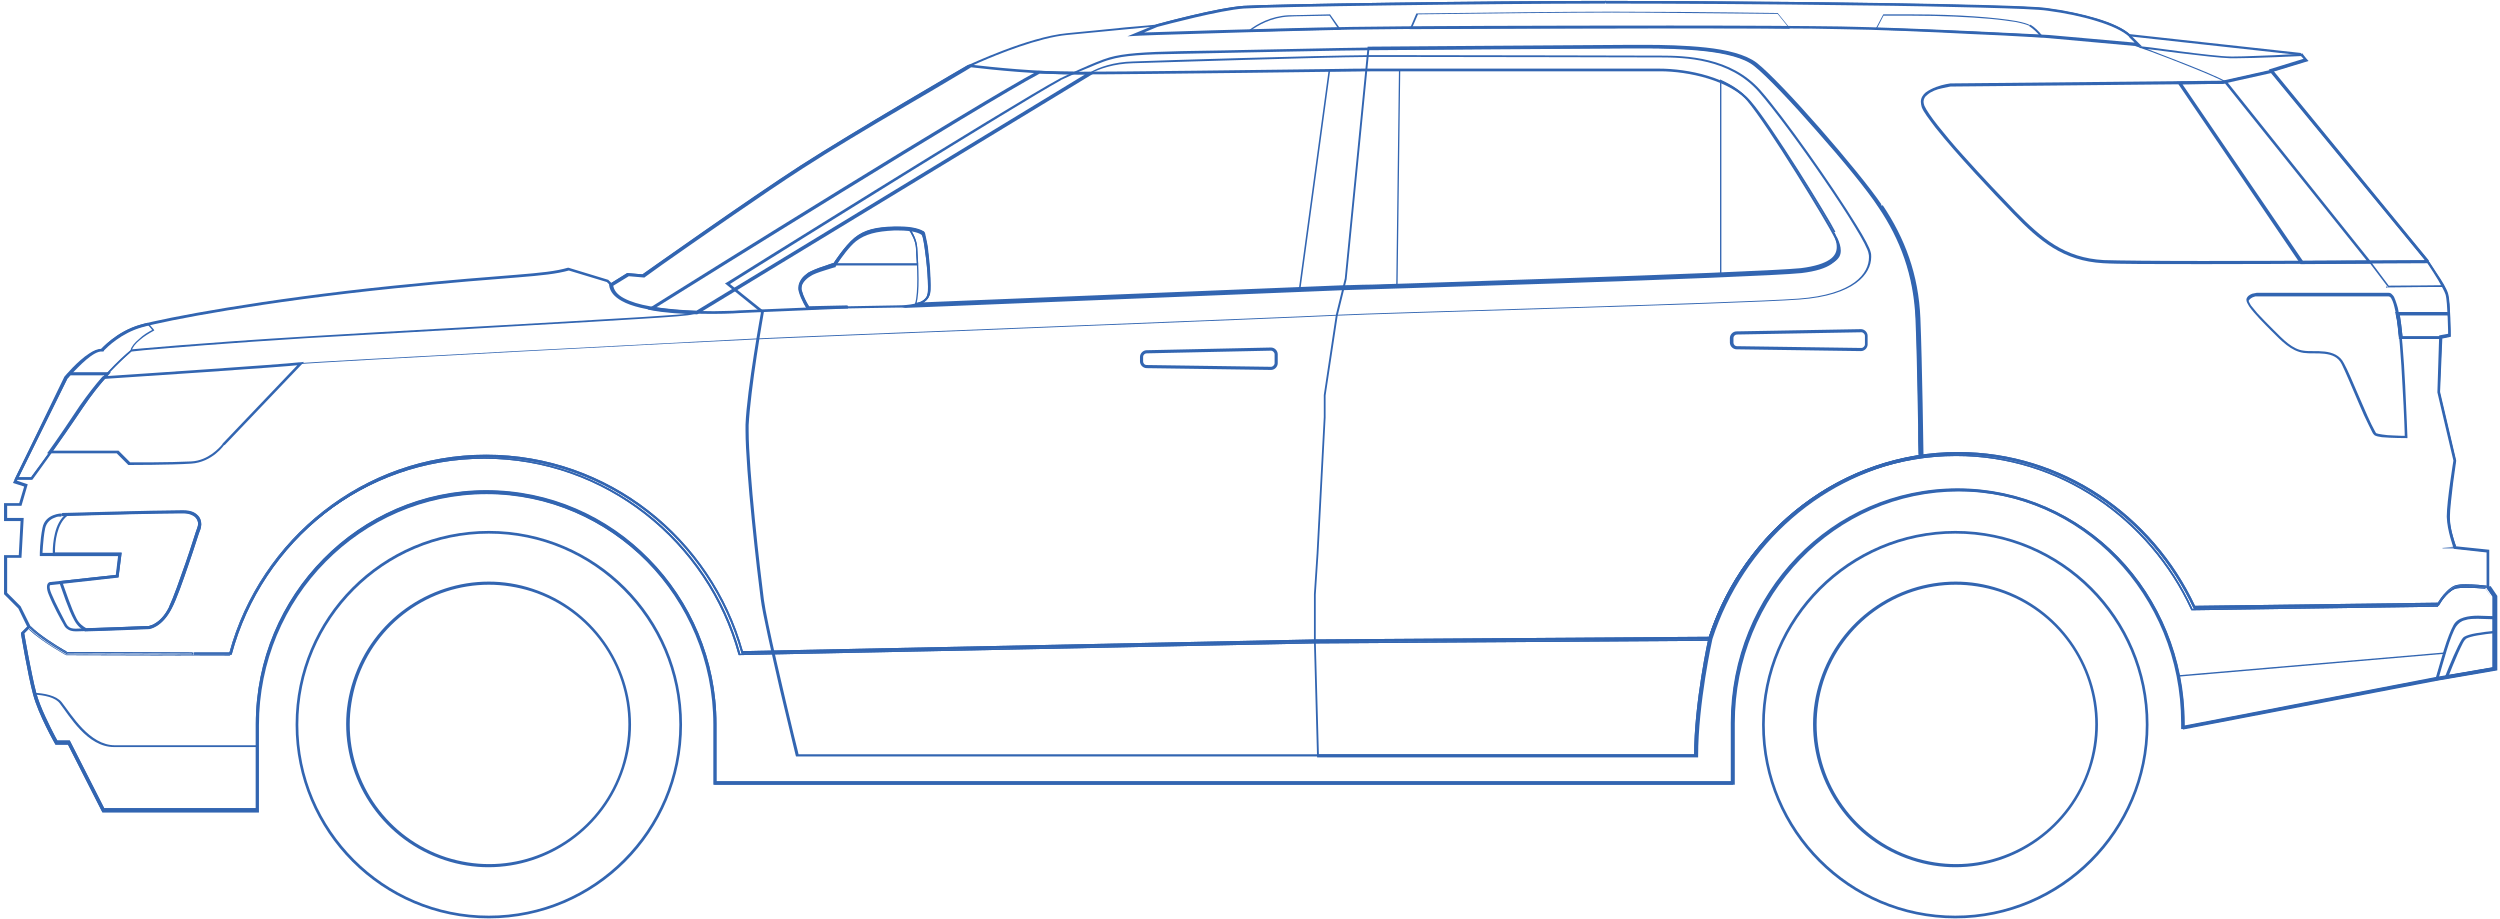 <svg width="900" height="331" viewBox="0 0 900 331" fill="none" xmlns="http://www.w3.org/2000/svg">
    <g id="Group 24 11" clip-path="url(#clip0_34_156)">
        <g id="doors">
            <path id="Vector"
                d="M288.68 100.148C288.036 101.114 287.553 102.08 287.553 103.368C287.553 103.69 287.553 104.173 287.714 104.656C288.197 106.91 289.646 109.325 290.29 110.452L274.351 111.096L265.496 104.012L291.256 88.394L295.925 95.962C294.154 96.606 292.222 97.25 291.256 98.055C290.29 98.538 289.485 99.182 288.68 100.148Z"
                fill="transparent" />
            <path id="Vector_2"
                d="M334.24 102.562C334.24 103.689 334.24 104.655 334.079 105.299C333.918 106.265 333.435 106.909 332.63 107.553C332.469 107.714 332.308 107.875 331.986 107.875C331.664 108.036 331.503 108.197 331.181 108.358C331.02 108.519 330.698 108.519 330.537 108.68H330.376C330.859 106.265 331.02 103.367 331.02 100.308C331.02 98.537 331.02 96.766 330.859 95.156V94.834C330.859 94.512 330.859 94.19 330.859 93.868C330.859 93.385 330.859 92.902 330.859 92.419C330.859 92.097 330.859 91.775 330.859 91.453C330.859 90.97 330.859 90.487 330.859 90.165C330.859 89.682 330.859 89.36 330.859 88.877C330.698 86.462 329.732 84.208 328.605 82.598C330.698 82.92 331.986 83.403 332.469 83.725C332.469 83.725 332.63 84.047 332.791 84.53C333.113 87.75 334.24 97.249 334.24 102.562Z"
                fill="transparent" />
            <path id="Vector_3"
                d="M376.905 232.652L375.295 270.81H287.711C287.55 269.844 286.906 267.428 286.101 263.886C284.33 256.641 281.593 244.888 279.178 234.584L376.905 232.652Z"
                fill="transparent" />
            <path id="Vector_4" d="M374.813 232.651L472.702 230.719L473.829 270.808H373.203" fill="transparent" />
            <path id="Vector_5"
                d="M330.055 94.673H301.396C301.557 94.512 301.557 94.351 301.718 94.19C303.006 92.258 305.904 88.233 308.319 86.301C311.701 83.725 315.565 82.759 322.005 82.598C322.649 82.598 323.132 82.598 323.615 82.598C325.064 82.598 326.352 82.598 327.318 82.759C328.445 84.369 329.572 86.623 329.733 89.199C329.733 90.487 329.894 92.258 330.055 94.19C330.055 94.19 330.055 94.351 330.055 94.673Z"
                fill="transparent" />
            <path id="Vector_6"
                d="M330.219 100.307C330.219 103.366 330.058 106.425 329.575 108.84L329.253 109.001C326.999 109.484 324.423 109.645 322.974 109.645C321.364 109.645 313.153 109.806 305.425 109.967H305.264C302.366 109.967 299.79 110.128 297.375 110.128C297.053 110.128 296.57 110.128 296.248 110.128C295.926 110.128 295.765 110.128 295.604 110.128C295.282 110.128 295.121 110.128 294.799 110.128C293.189 110.128 292.062 110.128 291.579 110.128C291.579 110.128 291.418 109.967 291.418 109.806C290.774 108.84 289.486 106.425 289.003 104.493C288.842 104.171 288.842 103.849 288.842 103.527C288.842 102.561 289.164 101.756 289.808 100.951C290.452 100.146 291.257 99.502 292.062 99.019C292.867 98.375 295.282 97.57 297.214 96.765C299.146 96.121 300.917 95.638 300.917 95.638H301.078L301.239 95.477H330.219C330.219 96.765 330.219 98.536 330.219 100.307Z"
                fill="transparent" />
            <path id="Vector_7"
                d="M390.593 26.73L264.529 103.206L263.08 101.918C263.724 101.435 265.012 100.63 266.783 99.503C286.425 87.106 366.443 37.356 382.06 28.663C382.382 28.502 383.992 27.697 386.407 26.73H390.593Z"
                fill="transparent" />
            <path id="Vector_8"
                d="M492.025 17.875L491.864 19.968C472.705 20.129 420.702 21.739 408.143 22.222C401.542 22.383 396.39 24.154 393.17 25.764C391.56 25.764 390.272 25.764 388.984 25.764C388.984 25.764 389.145 25.764 389.145 25.603C393.009 23.993 397.356 22.061 399.932 21.417C404.762 19.968 411.685 19.485 425.532 19.324C438.573 18.841 481.721 17.875 492.025 17.875Z"
                fill="transparent" />
            <path id="Vector_9"
                d="M491.7 20.453L491.378 24.478C490.734 24.478 489.768 24.478 488.158 24.478C485.904 24.478 482.523 24.639 478.498 24.639C457.085 24.961 415.064 25.444 394.456 25.605H394.295C397.515 24.156 402.023 22.868 407.98 22.707C420.699 22.224 472.541 20.614 491.7 20.453Z"
                fill="transparent" />
            <path id="Vector_10"
                d="M491.218 25.602L483.812 99.984L483.168 102.56L468.355 103.204L478.982 25.763C482.846 25.763 486.066 25.602 488.32 25.602C489.608 25.602 490.735 25.602 491.218 25.602Z"
                fill="transparent" />
            <path id="Vector_11"
                d="M483.009 103.688L480.755 112.865C463.205 113.67 298.5 120.11 273.867 121.237C274.189 119.466 274.35 118.017 274.672 116.568C275.155 113.67 275.477 111.899 275.477 111.899L305.424 110.611H305.585C313.313 110.45 321.524 110.289 323.134 110.289C324.744 110.289 327.481 110.289 329.896 109.645L483.009 103.688Z"
                fill="transparent" />
            <path id="Vector_12"
                d="M273.705 121.879C273.383 123.65 273.061 125.743 272.739 127.836C271.451 136.369 270.002 146.512 269.68 152.791C269.68 153.435 269.68 154.079 269.68 154.884C269.68 169.053 273.866 205.6 275.154 215.421C275.637 218.802 277.086 225.725 278.857 233.775L472.703 229.75V213.489L473.669 198.838L476.245 149.893V142.004L480.592 113.668C462.399 114.312 297.855 120.752 273.705 121.879ZM460.145 130.412C460.145 131.7 459.018 132.827 457.73 132.827L412.971 132.183C411.683 132.183 410.556 131.056 410.556 129.768V128.158C410.556 126.87 411.683 125.743 412.971 125.743L457.73 124.938C459.018 124.938 460.145 126.065 460.145 127.353V130.412Z"
                fill="transparent" />
            <path id="Vector_13"
                d="M459.016 127.194V130.414C459.016 131.219 458.372 131.702 457.728 131.702L412.97 131.058C412.165 131.058 411.682 130.414 411.682 129.77V128.16C411.682 127.355 412.326 126.872 412.97 126.872L457.728 125.906C458.533 125.906 459.016 126.55 459.016 127.194Z"
                fill="transparent" />
                <path id="Vector_14"
                d="M672.991 92.257C672.991 97.892 667.517 105.62 647.553 107.069C625.978 108.518 499.753 112.06 481.721 112.865L483.975 103.688H484.297C484.297 103.688 493.635 103.366 507.803 102.883C521.971 102.4 540.969 101.756 560.612 101.112C599.735 99.824 640.79 98.214 648.68 97.409C652.061 97.087 654.798 96.443 656.891 95.638C659.467 94.833 661.238 93.706 662.043 92.096C662.365 91.452 662.526 90.808 662.526 90.003C662.526 89.842 662.526 89.681 662.526 89.359C662.526 89.198 662.526 89.037 662.526 88.715C662.526 86.783 661.721 84.851 660.916 83.08C658.34 77.928 637.892 44.761 630.486 36.228C628.071 33.491 624.851 31.237 621.148 29.466C621.148 29.466 621.148 29.466 620.987 29.466C620.504 29.144 620.021 28.983 619.377 28.661L619.055 28.5C611.971 25.602 603.76 24.314 597.32 24.314H492.347L492.669 20.289C496.372 20.289 502.168 20.289 509.252 20.289C538.393 20.289 588.465 20.45 595.388 20.45H597.481C606.658 20.45 622.597 20.933 633.062 32.686C638.697 39.126 648.358 52.167 656.73 64.404C660.916 70.522 664.78 76.479 667.678 81.148C670.576 85.817 672.508 89.52 672.669 90.808C672.991 91.291 672.991 91.774 672.991 92.257Z"
                fill="transparent" />
            <path id="Vector_15"
                d="M690.862 158.269C690.862 154.888 690.701 150.058 690.701 144.906C690.54 134.441 690.218 122.043 689.896 114.154C689.252 98.537 684.422 85.818 676.533 74.065C672.669 68.269 663.653 57.321 654.476 46.856C645.299 36.551 636.122 26.73 631.775 23.349C628.233 20.451 621.31 18.841 613.904 18.036C606.498 17.231 598.447 17.07 592.329 17.07C590.236 17.07 588.304 17.07 586.855 17.07C576.551 17.07 500.075 17.714 493.474 17.714H493.152L492.991 19.968C496.694 19.968 502.49 19.968 509.574 19.968C538.716 19.968 588.787 20.129 595.71 20.129C596.354 20.129 596.998 20.129 597.803 20.129C606.981 20.129 623.242 20.612 633.707 32.526C642.24 42.187 659.789 66.82 668.322 80.988C671.22 85.657 673.152 89.199 673.313 90.809C673.474 91.292 673.474 91.775 673.474 92.419C673.474 98.376 667.517 106.265 647.553 107.714C625.818 109.324 499.109 112.705 481.721 113.51L477.374 142.008V149.897L474.798 198.841L473.832 213.492V229.754L615.192 228.788C615.514 227.983 615.836 227.017 616.158 226.212C616.319 225.89 616.319 225.568 616.48 225.246C617.124 223.314 617.929 221.543 618.734 219.772C619.7 217.679 620.666 215.747 621.632 213.814C622.598 211.882 623.725 209.95 624.852 208.018C625.979 206.086 627.106 204.315 628.394 202.544C628.394 202.383 628.555 202.383 628.555 202.222C629.199 201.417 629.843 200.612 630.326 199.807C630.97 199.002 631.614 198.197 632.258 197.231C632.419 196.909 632.741 196.748 632.902 196.426C633.385 195.782 633.868 195.299 634.351 194.655C635.8 193.045 637.249 191.435 638.859 189.825C639.664 189.02 640.469 188.376 641.274 187.571C642.079 186.766 642.884 186.122 643.689 185.317C644.494 184.673 645.138 184.029 645.943 183.385C646.104 183.224 646.265 183.224 646.265 183.063C647.07 182.419 647.875 181.775 648.68 181.131C649.485 180.487 650.451 179.843 651.256 179.199C651.417 179.038 651.578 179.038 651.578 178.877C652.383 178.394 653.188 177.911 653.832 177.267C654.798 176.623 655.603 176.14 656.569 175.496C658.501 174.369 660.272 173.242 662.365 172.276C662.365 172.276 662.526 172.276 662.526 172.115C663.492 171.632 664.297 171.149 665.263 170.827C667.195 169.861 669.288 169.056 671.381 168.251C672.991 167.607 674.44 167.124 676.05 166.641C677.66 166.158 679.27 165.675 680.88 165.192C682.007 164.87 682.973 164.709 684.1 164.387H684.261C685.227 164.226 686.193 164.065 687.159 163.743C687.32 163.743 687.481 163.743 687.481 163.743C687.964 163.582 688.447 163.582 688.93 163.421C689.413 163.26 689.896 163.26 690.379 163.26C691.023 162.616 691.023 160.845 690.862 158.269ZM672.508 123.653C672.508 124.942 671.381 126.069 670.093 126.069L625.335 125.425C624.047 125.425 622.92 124.298 622.92 123.009V121.399C622.92 120.111 624.047 118.984 625.335 118.984L670.093 118.018C671.381 118.018 672.508 119.145 672.508 120.433V123.653Z"
                fill="transparent" />
            <path id="Vector_16"
                d="M614.869 229.754C614.064 233.618 609.878 253.582 609.878 270.809H474.959L473.832 230.72L614.869 229.754Z"
                fill="transparent" />
            <path id="Vector_17"
                d="M671.541 120.431V123.651C671.541 124.295 670.897 124.939 670.253 124.939L625.495 124.295C624.69 124.295 624.207 123.651 624.207 123.007V121.397C624.207 120.592 624.851 120.109 625.495 120.109L670.253 119.304C670.897 119.143 671.541 119.626 671.541 120.431Z"
                fill="transparent" />
            <path id="Vector_18"
                d="M503.777 25.602L502.811 102.078C497.981 102.239 493.956 102.4 490.897 102.4C486.872 102.561 484.457 102.561 484.457 102.561L485.101 100.146L492.507 25.441H493.634H503.777V25.602Z"
                fill="transparent" />
        </g>
        <g id="trunk">
            <path id="Vector_19"
                d="M881.211 112.547H863.005C862.838 111.838 862.671 110.598 862.337 109.358C862.003 108.295 861.669 107.231 861.168 106.523C861.001 106.168 860.667 105.814 860.333 105.46C859.999 105.282 860.125 105.076 859.791 104.899L859.104 103.156C859.271 103.156 859.164 103.156 859.498 103.156C859.999 103.156 860.333 103.156 860.834 103.156H861.669C861.669 103.156 861.836 103.156 862.003 103.156C863.339 103.156 864.676 103.156 865.845 103.156C866.346 103.156 867.014 103.156 867.515 103.156H867.849C868.183 103.156 868.517 103.156 869.018 103.156H869.686C870.02 103.156 870.187 103.156 870.521 103.156C871.524 103.156 872.693 103.156 873.528 103.156H874.363C875.699 103.156 876.868 103.156 877.87 103.156H878.371C878.705 103.156 878.872 103.156 879.039 103.156H879.206C879.874 104.397 880.376 105.637 880.543 106.346C880.71 107.054 881.044 109.712 881.211 112.547Z"
                fill="transparent" />
            <path id="Vector_20"
                d="M881.639 120.449L879.028 121.102H864.835C864.672 119.141 864.509 117.344 864.183 115.873C864.183 115.546 864.02 115.219 864.02 115.056C864.02 114.402 863.856 113.912 863.693 113.422H881.312C881.312 114.076 881.312 114.729 881.475 115.383C881.475 115.546 881.475 115.546 881.475 115.71C881.475 115.873 881.475 115.873 881.475 116.036C881.475 116.2 881.475 116.527 881.475 116.69C881.475 117.017 881.475 117.18 881.475 117.507C881.475 117.834 881.475 117.997 881.475 118.324C881.639 119.141 881.639 119.958 881.639 120.449Z"
                fill="transparent" />
            <path id="Vector_21"
                d="M879.018 102.649C875.607 102.649 868.786 102.81 860.016 102.81L853.682 94.599C853.844 94.599 854.006 94.599 854.006 94.599C862.777 94.599 869.76 94.438 873.658 94.438C873.82 94.599 874.145 95.082 874.47 95.564C875.282 96.853 876.744 98.945 877.881 100.878C878.368 101.522 878.693 102.166 879.018 102.649Z"
                fill="transparent" />
            <path id="Vector_22"
                d="M880.889 185.561V185.883C881.05 190.069 882.66 195.06 883.143 196.509H879.601C879.44 196.348 878.957 195.865 878.152 195.06C875.415 192.001 869.941 184.917 869.78 176.062C869.619 166.08 867.526 159.479 866.721 157.386V156.903C866.721 156.903 866.399 148.37 865.916 138.549C865.594 132.914 865.272 126.796 864.789 121.805H878.152L877.508 140.964L883.143 165.436C883.143 166.402 880.889 180.409 880.889 185.561Z"
                fill="transparent" />
            <path id="Vector 489"
                d="M856.63 94.303L853.165 94.158L849.101 89.286L833.5 69.871L817.679 50.052L804.656 33.934L801.687 30.29L801.326 29.419L817.679 25.551L821.127 29.84L830.902 41.971L841.698 54.934L844.892 58.352L846.683 61.118L850.289 65.393L853.536 69.119L856.782 73.262L859.735 76.908L862.968 80.595L864.918 83.028L868.53 87.556L870.997 90.511L874.244 94.158H872.883L867.514 94.303H856.63Z"
                fill="transparent" stroke="transparent" stroke-width="0.1" />
        </g>
        <path id="lights"
            d="M865.787 156.931C864.982 156.931 863.211 156.931 861.44 156.77C860.152 156.77 858.864 156.609 857.737 156.448C856.61 156.287 855.805 156.126 855.483 155.965C855.483 155.965 855.161 155.482 854.839 154.999C853.551 152.745 851.458 147.915 849.365 143.085C847.272 138.255 845.179 133.263 843.891 130.848C842.442 127.95 839.705 126.984 836.968 126.662C834.231 126.34 831.333 126.662 829.401 126.34C825.376 125.857 822.156 122.476 818.453 118.773C816.682 117.002 814.428 114.748 812.657 112.816C811.691 111.85 811.047 110.884 810.403 110.079C809.92 109.274 809.598 108.63 809.598 108.469C809.759 107.825 810.403 107.503 811.047 107.181C811.369 107.02 811.691 107.02 812.013 106.859H812.335C812.335 106.859 857.576 106.859 859.83 106.859L860.313 107.02C860.957 107.503 861.601 109.274 861.923 110.723C862.084 111.528 862.245 112.172 862.406 112.655C862.406 113.138 862.567 113.46 862.567 113.46C862.728 113.943 862.728 114.426 862.889 115.07C862.889 115.392 863.05 115.714 863.05 116.036C863.05 116.358 863.211 116.68 863.211 117.002C863.211 117.324 863.372 117.646 863.372 118.129C863.533 119.417 863.694 120.705 863.855 122.154C864.338 127.145 864.66 133.263 864.982 138.899C865.304 143.729 865.465 148.398 865.626 151.779C865.787 154.355 865.787 155.965 865.787 156.931Z"
            fill="transparent" />
        <path id="roof"
            d="M327.461 53.557L331.561 58.968L340.017 53.57L349.335 47.938L360.918 40.796L369.634 35.587L374.613 32.63L379.617 29.572L385.108 27.088L386.183 26.363L387.243 26.041L394.562 22.927L400.443 20.798L405.154 19.947L411.594 19.468L440.203 18.643L464.819 18.164L488.89 17.655L514.004 17.331L546.265 17.174L591.509 16.71L606.351 17.066L618.166 18.313L624.993 19.797L630.633 22.113L633.839 24.784L642.804 33.63L653.016 44.91L663.227 56.547L670.886 66.402L705.736 55.597L697.515 46.248L693.961 40.881L692.149 38.371V35.255L694.442 33.047L697.515 31.706L701.714 30.667H707.903L730.985 30.277L766.115 30.061L785.029 29.648H799.733L804.316 28.515L811.426 27.293L817.787 25.428L830.126 21.644L829.688 20.959L828.838 19.862L827.796 19.478L825.629 19.149L820.502 18.6L811.124 17.558L799.059 16.242L782.745 14.46L769.638 12.897L766.744 12.737L763.746 10.57L759.267 8.655L755.402 7.319L746.227 4.863L738.317 3.562L730.985 2.84L717.584 2.407L693.961 1.865L663.217 1.426L643.125 1.175L623.948 1.037L612.621 0.852H593.055H574.565L562.78 1.013H544.702L530.079 1.127L509.918 1.401L498.774 1.583L478.636 1.724L466.118 2.156L451.404 2.408L445.569 2.728L437.079 4.239L421.998 7.92L415.852 9.379H414.342L404.071 10.402L395.998 11.12L388.316 11.816L381.549 12.643L375.695 13.773L365.228 17.06L356.001 20.541L349.06 23.502L355.022 24.37L363.052 25.2L373.81 25.875L366.72 30.124L352.072 38.749L344.487 43.286L327.461 53.557Z"
            fill="transparent" stroke="transparent" stroke-width="0.1" />
        <g id="rear-wheels">
            <path id="Vector_23"
                d="M752.29 212.41C739.893 200.013 722.666 192.285 703.829 192.285C684.83 192.285 667.764 200.013 655.367 212.41C642.97 224.807 635.242 241.873 635.242 260.871C635.242 279.87 642.97 296.936 655.367 309.333C667.764 321.73 684.991 329.458 703.829 329.458C722.827 329.458 739.893 321.73 752.29 309.333C764.687 296.936 772.415 279.87 772.415 260.871C772.415 241.873 764.687 224.807 752.29 212.41ZM703.829 312.231C698.515 312.231 693.202 311.426 688.05 309.655C666.315 302.571 652.63 282.446 652.63 260.871C652.63 255.558 653.435 250.245 655.206 245.093C662.29 223.358 682.415 209.673 703.989 209.673C709.303 209.673 714.616 210.478 719.768 212.249C741.503 219.333 755.188 239.458 755.188 261.032C755.188 266.345 754.383 271.659 752.612 276.972C745.528 298.385 725.564 312.231 703.829 312.231Z"
                fill="transparent" />
            <path id="Vector_24"
                d="M754.061 260.872C754.061 266.024 753.256 271.176 751.646 276.489C744.723 297.741 725.081 311.104 703.99 311.104C698.838 311.104 693.686 310.299 688.534 308.689C667.282 301.766 653.758 282.124 653.758 261.033C653.758 255.881 654.563 250.729 656.173 245.577C663.096 224.325 682.738 210.801 703.829 210.801C708.981 210.801 714.133 211.606 719.285 213.216C740.537 219.978 754.061 239.781 754.061 260.872Z"
                fill="transparent" />
        </g>
        <g id="front-wheels">
            <path id="Vector_25"
                d="M224.368 212.41C211.971 200.013 194.905 192.285 175.907 192.285C156.909 192.285 139.842 200.013 127.445 212.41C115.048 224.807 107.32 241.873 107.32 260.871C107.32 279.87 115.048 296.936 127.445 309.333C139.842 321.73 156.909 329.458 175.907 329.458C194.905 329.458 211.971 321.73 224.368 309.333C236.765 296.936 244.493 279.87 244.493 260.871C244.493 241.873 236.765 224.807 224.368 212.41ZM175.907 312.231C170.594 312.231 165.281 311.426 160.129 309.655C138.393 302.571 124.708 282.446 124.708 260.871C124.708 255.558 125.513 250.245 127.284 245.093C134.368 223.358 154.494 209.673 176.068 209.673C181.381 209.673 186.694 210.478 192.007 212.249C213.742 219.333 227.427 239.458 227.427 261.032C227.427 266.345 226.622 271.659 224.851 276.811C217.606 298.385 197.481 312.231 175.907 312.231Z"
                fill="transparent" />
            <path id="Vector_26"
                d="M226.134 260.873C226.134 266.025 225.329 271.177 223.719 276.329C216.796 297.581 197.154 310.944 175.902 310.944C170.75 310.944 165.598 310.139 160.446 308.529C139.194 301.606 125.67 281.964 125.67 260.873C125.67 255.721 126.475 250.569 128.085 245.417C135.008 224.165 154.65 210.641 175.741 210.641C180.893 210.641 186.045 211.446 191.197 213.056C212.61 219.979 226.134 239.782 226.134 260.873Z"
                fill="transparent" />
        </g>
        <g id="front">
            <path id="Vector_27"
                d="M248.956 112.879C246.863 113.201 240.262 113.684 231.084 114.327C200.333 116.257 139.313 119.475 110.977 121.083C75.879 123.174 51.406 125.426 48.025 125.748C48.347 124.783 49.474 123.657 50.762 122.531C52.211 121.244 54.144 120.118 55.593 119.314L55.914 119.153L55.754 118.831C55.27 118.349 54.788 117.866 54.304 117.223C66.38 114.327 99.224 108.375 142.533 104.032C184.716 99.85 195.825 100.171 205.163 97.598L218.848 101.78L219.814 102.745C220.136 104.997 221.746 106.767 224.322 108.214C226.898 109.662 229.957 110.466 233.499 111.271C233.982 111.271 234.465 111.432 234.787 111.592C235.109 111.592 235.592 111.753 236.075 111.753C236.559 111.753 237.042 111.914 237.525 111.914C238.169 112.075 238.813 112.075 239.457 112.236C239.618 112.236 239.618 112.236 239.779 112.236C240.101 112.236 240.584 112.397 241.067 112.397C241.711 112.397 242.355 112.558 243.16 112.558C243.804 112.558 244.609 112.719 245.253 112.719C246.38 112.719 247.668 112.719 248.956 112.879Z"
                fill="transparent" />
            <path id="Vector_28"
                d="M55.11 118.991C53.5 119.796 51.89 120.922 50.441 122.209C48.992 123.495 47.704 124.782 47.382 126.069C47.221 126.23 46.577 126.713 45.772 127.517C45.611 127.678 45.45 127.839 45.128 128L44.967 128.16C44.645 128.482 44.323 128.804 44.001 129.126L43.84 129.286C43.518 129.447 43.357 129.769 43.035 130.091L42.874 130.252C42.713 130.412 42.391 130.734 42.23 130.895C41.586 131.538 40.942 132.182 40.137 132.986C39.815 133.308 39.493 133.79 39.01 134.112H26.613C27.901 132.825 29.511 131.056 31.282 129.608C33.375 127.839 35.629 126.552 36.917 126.713H37.078H37.4L37.561 126.552L37.722 126.23C38.849 124.943 43.84 120.117 51.246 118.026C51.89 117.865 52.695 117.705 53.661 117.383C54.144 117.865 54.627 118.509 55.11 118.991Z"
                fill="transparent" />
            <path id="Vector_29"
                d="M37.561 135.078C37.561 135.239 37.4 135.239 37.239 135.4L37.078 135.561C35.468 137.33 33.697 139.421 31.926 141.834C31.604 142.156 31.282 142.639 30.96 143.121C30.316 144.086 29.672 145.051 29.028 146.017C26.935 149.073 24.842 152.29 22.749 155.346C22.266 156.151 21.783 156.794 21.139 157.598C20.334 158.724 19.69 159.69 18.885 160.816C18.402 161.459 18.08 162.102 17.597 162.585L16.953 163.389C16.953 163.55 16.792 163.55 16.792 163.711C15.021 166.124 13.572 168.215 12.445 169.663C11.64 170.628 11.157 171.432 10.996 171.754H6.971L24.52 136.365C24.681 136.204 24.842 135.882 25.325 135.4H37.561V135.078Z"
                fill="transparent" />
            <path id="Vector_30"
                d="M375.181 271.971L374.859 280.818H258.132V260.228C258.132 237.064 248.794 216.152 233.821 201.032C218.848 185.911 198.079 176.42 175.216 176.42C152.354 176.42 131.585 185.75 116.612 201.032C101.639 216.152 92.3 237.064 92.3 260.228V267.628C83.606 267.628 73.302 267.628 64.125 267.628C53.66 267.628 44.805 267.628 41.585 267.628H41.424C32.247 267.628 25.807 256.689 22.265 252.185C20.333 249.772 16.469 248.968 12.927 248.807C12.765 248.485 12.765 248.003 12.604 247.52C11.8 243.981 10.834 239.477 10.19 235.456C10.19 235.134 10.028 234.651 10.028 234.33C10.028 234.169 10.028 234.008 10.028 233.847C9.546 231.434 9.223 229.343 9.062 228.217C9.062 228.056 9.062 227.895 9.062 227.895C9.062 227.734 9.062 227.734 9.062 227.573L10.672 225.965C15.342 230.469 23.875 235.134 24.036 235.134H24.197L83.606 235.295L83.767 234.973C89.241 214.705 101.156 197.01 117.256 184.463C133.356 171.916 153.481 164.355 175.216 164.355C218.687 164.355 255.556 194.115 266.665 234.49L266.826 234.812L278.096 234.651C279.062 238.673 280.028 243.016 280.994 247.198C284.054 259.906 286.791 271.327 286.791 271.327L286.952 271.649H375.181V271.971Z"
                fill="transparent" />
            <path id="Vector_31"
                d="M274.235 112.559C274.074 113.685 273.43 117.063 272.625 121.728C272.303 121.728 271.981 121.728 271.82 121.728C256.847 122.532 126.114 129.288 109.531 130.575L109.853 130.253L108.403 130.414C108.242 130.414 108.081 130.414 107.92 130.414C103.412 130.897 50.443 134.596 39.012 135.24C39.173 135.079 39.334 134.918 39.334 134.918L40.139 133.953H39.817L39.978 133.792C40.461 133.31 40.944 132.827 41.427 132.344C41.588 132.184 41.749 132.023 41.91 131.862C42.232 131.54 42.554 131.218 42.715 131.058C43.198 130.575 43.52 130.253 44.003 129.931C44.325 129.61 44.808 129.288 45.13 128.966C46.74 127.519 47.867 126.553 48.028 126.393C48.511 126.393 49.96 126.232 52.536 126.071C61.391 125.267 82.965 123.497 111.302 121.728C130.3 120.602 163.627 118.832 192.929 117.224C207.581 116.419 221.266 115.615 231.57 114.971C241.874 114.328 248.797 113.685 250.085 113.363H250.246L250.568 113.202C250.729 113.202 250.729 113.041 250.89 113.041H251.051C251.212 113.041 251.212 113.041 251.212 113.041H251.373C253.466 113.041 255.398 113.041 257.169 113.041C262.965 113.041 267.151 112.88 267.151 112.88L274.235 112.559Z"
                fill="transparent" />
            <path id="Vector_32"
                d="M106.952 131.539L80.386 159.529L80.225 159.85C79.421 160.976 75.395 165.641 69.116 165.963C65.413 166.124 59.939 166.285 55.27 166.285C51.245 166.285 48.025 166.285 47.059 166.285L42.873 162.102H19.367C20.333 160.815 21.299 159.368 22.265 157.92C24.841 154.22 27.578 150.36 30.154 146.499C30.798 145.534 31.442 144.569 32.086 143.603C32.247 143.443 32.247 143.282 32.408 143.121C32.73 142.638 33.213 141.995 33.535 141.512C33.857 141.03 34.34 140.547 34.662 140.065C35.789 138.778 36.755 137.491 37.721 136.365C46.093 135.882 97.936 132.504 106.952 131.539Z"
                fill="transparent" />
            <path id="Vector_33"
                d="M92.301 268.434V290.632H37.722L25.325 266.343H20.817C20.817 266.343 20.817 266.182 20.656 266.021C20.495 265.699 20.334 265.377 20.012 264.895C19.851 264.734 19.851 264.412 19.69 264.251C19.529 263.93 19.368 263.608 19.046 263.125C17.919 261.034 16.631 258.461 15.504 255.726C15.182 254.922 14.86 254.278 14.538 253.474C14.216 252.67 14.055 252.026 13.733 251.222C13.572 250.739 13.411 250.096 13.25 249.613C16.631 249.935 20.334 250.739 21.944 252.83C25.325 257.174 31.765 268.434 41.425 268.434H41.586C44.806 268.434 53.661 268.434 64.126 268.434C73.303 268.434 83.607 268.434 92.301 268.434Z"
                fill="transparent" />
            <path id="Vector_34"
                d="M272.784 111.431L266.827 111.592C266.827 111.592 265.861 111.592 264.09 111.753C262.319 111.753 259.904 111.914 257.005 111.914C255.717 111.914 254.429 111.914 252.98 111.914L264.573 104.836L272.784 111.431Z"
                fill="transparent" />
            <path id="Vector_35"
                d="M261.195 102.264L263.61 104.194L250.891 111.915C250.247 111.915 249.603 111.915 249.12 111.915C248.959 111.915 248.798 111.915 248.637 111.915C247.51 111.915 246.222 111.755 245.095 111.755C243.646 111.594 242.197 111.594 240.909 111.433C239.621 111.272 238.172 111.111 236.884 110.95H236.723C236.562 110.95 236.401 110.95 236.24 110.95C247.027 104.355 296.425 72.578 327.498 53.436L331.58 58.893C304.21 75.784 261.678 102.103 261.678 102.103L261.195 102.264Z"
                fill="transparent" />
            <path id="Vector_36"
                d="M316.095 72.346L264.736 103.552L263.287 102.266C263.931 101.783 265.219 100.979 266.99 99.853C275.362 94.705 294.36 82.802 314.807 70.094L316.095 72.346Z"
                fill="transparent" />
            <path id="Vector_37"
                d="M274.234 215.509C272.946 205.697 268.76 169.181 268.76 155.026C268.76 154.221 268.76 153.578 268.76 152.935C269.082 145.213 271.175 131.701 272.624 122.371C272.302 122.371 272.141 122.371 271.819 122.371C256.524 123.175 122.57 130.092 108.885 131.218L81.193 160.173C80.71 160.817 76.363 166.447 69.118 166.929C61.712 167.412 46.739 167.412 46.739 167.412H46.578L42.392 163.23H18.563C14.699 168.699 11.962 172.399 11.962 172.399L11.801 172.559H6.488L6.327 172.881L10.191 174.168L7.937 181.889H2.785V186.233H8.742L7.937 200.549H2.785V213.096L7.615 217.922L10.996 224.839C14.377 228.056 20.173 231.756 22.91 233.365C23.554 233.686 24.037 234.008 24.198 234.169L69.279 234.33H69.923H82.481C93.751 193.471 130.943 163.39 175.057 163.39C219.011 163.39 256.041 193.31 267.472 233.847L277.776 233.686C276.005 225.965 274.556 218.887 274.234 215.509ZM72.177 190.415C71.855 191.541 70.084 196.849 67.991 202.801C65.898 208.753 63.644 215.187 61.873 218.565C58.492 225.322 53.823 225.965 53.662 225.965C53.662 225.965 53.179 225.965 52.374 225.965C52.213 225.965 52.052 225.965 51.891 225.965C51.569 225.965 51.247 225.965 50.764 225.965C50.603 225.965 50.442 225.965 50.442 225.965C50.12 225.965 49.959 225.965 49.637 225.965C49.315 225.965 48.993 225.965 48.671 225.965C46.739 225.965 44.646 226.126 42.392 226.126C42.231 226.126 41.909 226.126 41.587 226.126C40.943 226.126 40.138 226.126 39.494 226.287C39.172 226.287 38.849 226.287 38.528 226.287C37.239 226.287 35.952 226.287 34.663 226.448C34.342 226.448 34.02 226.448 33.536 226.448C33.053 226.448 32.731 226.448 32.248 226.448C31.765 226.448 31.282 226.448 30.799 226.448H30.639C29.028 226.448 27.74 226.448 27.257 226.448C25.808 226.448 24.842 226.126 24.198 225.643C23.554 225.161 23.071 224.356 22.749 223.874C22.105 222.587 19.046 216.957 17.597 213.257C17.114 211.97 16.953 211.166 16.953 210.522C16.953 209.879 17.114 209.396 17.436 209.075C17.758 208.753 18.08 208.753 18.08 208.753L21.3 208.431L41.909 206.179L42.714 199.423H14.538V198.941C14.538 198.941 14.538 194.115 15.504 189.289C15.987 186.715 17.758 185.428 19.368 184.785C20.817 184.141 22.266 184.141 22.427 184.141C22.588 184.141 23.071 184.141 23.876 184.141H24.037C24.359 184.141 24.681 184.141 25.164 184.141C25.325 184.141 25.486 184.141 25.647 184.141C25.969 184.141 26.13 184.141 26.452 184.141C26.774 184.141 27.096 184.141 27.418 184.141C28.384 184.141 29.35 184.141 30.317 184.141C30.799 184.141 31.282 184.141 31.765 184.141C32.248 184.141 32.571 184.141 33.053 184.141C34.181 184.141 35.147 184.141 36.273 183.981C36.596 183.981 37.078 183.981 37.401 183.981C37.883 183.981 38.528 183.981 39.011 183.981H39.333C40.138 183.981 40.943 183.981 41.748 183.981C41.909 183.981 42.07 183.981 42.231 183.981C42.714 183.981 43.036 183.981 43.519 183.981C44.485 183.981 45.29 183.981 46.256 183.981C47.061 183.981 47.705 183.981 48.51 183.981C49.476 183.981 50.603 183.981 51.569 183.981C52.213 183.981 52.696 183.981 53.34 183.981C53.823 183.981 54.467 183.981 54.95 183.981C58.975 183.82 62.356 183.82 64.449 183.82C64.932 183.82 65.415 183.82 65.737 183.82C67.991 183.82 69.601 184.463 70.567 185.428C71.533 186.393 72.016 187.68 72.016 188.806C72.499 189.289 72.338 189.932 72.177 190.415Z"
                fill="transparent" />
            <path id="Vector_38"
                d="M71.369 188.645C71.369 189.128 71.208 189.61 71.047 190.093C70.564 191.219 68.954 196.688 66.861 202.64C64.929 208.592 62.514 215.026 60.904 218.404C59.294 221.621 57.362 223.391 55.913 224.195C55.269 224.678 54.625 224.838 54.142 224.999C53.981 224.999 53.82 225.16 53.659 225.16H53.498C53.337 225.16 53.176 225.16 52.693 225.16C52.532 225.16 52.371 225.16 52.21 225.16C52.049 225.16 51.888 225.16 51.727 225.16C51.405 225.16 51.083 225.16 50.6 225.16C50.439 225.16 50.278 225.16 50.278 225.16C50.278 225.16 49.956 225.16 49.795 225.16C49.312 225.16 48.829 225.16 48.346 225.16C46.414 225.16 43.999 225.321 41.423 225.482C40.779 225.482 39.974 225.482 39.33 225.482C38.847 225.482 38.364 225.482 37.881 225.482C36.754 225.482 35.627 225.482 34.5 225.643C34.178 225.643 33.856 225.643 33.534 225.643C32.729 225.643 31.924 225.643 31.28 225.804H30.958C29.831 225.16 28.543 224.195 27.577 222.425C25.806 219.047 23.713 213.096 22.586 209.718L42.55 207.626L43.677 198.779H20.01C20.01 198.618 20.01 198.457 20.01 198.136C20.01 196.688 20.171 194.275 20.815 191.862C21.459 189.449 22.586 187.036 24.357 185.589C24.518 185.589 24.679 185.589 24.679 185.589H25.001C25.484 185.589 25.967 185.589 26.611 185.589C26.933 185.589 27.255 185.589 27.577 185.589H27.899H28.06C28.221 185.589 28.382 185.589 28.704 185.589C29.026 185.589 29.509 185.589 29.831 185.589C30.475 185.589 31.28 185.589 32.085 185.589C32.246 185.589 32.246 185.589 32.407 185.589C33.373 185.589 34.178 185.589 35.144 185.589C35.305 185.589 35.466 185.589 35.627 185.589C36.11 185.589 36.432 185.589 36.915 185.589C38.847 185.589 40.779 185.428 42.711 185.428C43.838 185.428 44.804 185.428 45.931 185.267C46.092 185.267 46.253 185.267 46.414 185.267C47.38 185.267 48.185 185.267 49.151 185.267C51.244 185.267 53.176 185.106 55.108 185.106C55.591 185.106 56.074 185.106 56.557 185.106C60.26 185.106 63.319 184.945 65.09 184.945C65.573 184.945 66.056 184.945 66.378 184.945C68.471 184.945 69.759 185.589 70.564 186.232C71.047 186.715 71.369 187.68 71.369 188.645Z"
                fill="transparent" />
            <path id="Vector_39"
                d="M29.35 225.804C28.545 225.804 27.74 225.804 27.418 225.804C26.13 225.804 25.325 225.482 25.003 225.161C24.52 224.839 24.198 224.356 23.876 223.713C23.232 222.426 20.173 216.796 18.724 213.257C18.241 212.131 18.08 211.327 18.08 210.844C18.08 210.361 18.241 210.201 18.241 210.201L21.622 209.879C22.749 213.096 24.842 219.209 26.774 222.908C27.579 224.195 28.545 225.161 29.35 225.804Z"
                fill="transparent" />
            <path id="Vector_40"
                d="M19.852 191.541C19.208 194.115 19.047 196.688 19.047 198.136C19.047 198.297 19.047 198.619 19.047 198.78H15.666C15.666 198.297 15.666 197.493 15.827 196.367C15.988 194.597 16.149 192.345 16.632 189.932C17.115 187.841 18.564 186.715 19.852 186.233C20.496 185.911 21.14 185.75 21.784 185.75C21.945 185.75 22.267 185.75 22.428 185.75H22.589C22.589 185.75 22.75 185.75 22.911 185.75C21.14 187.359 20.335 189.45 19.852 191.541Z"
                fill="transparent" />
        </g>
        <g id="bumper">
            <path id="Vector_41"
                d="M897.315 214.821V221.583C895.544 221.583 893.773 221.422 892.002 221.422C890.231 221.422 888.46 221.583 886.85 222.066C885.24 222.549 883.952 223.354 883.147 224.803C882.181 226.574 880.893 229.955 879.766 233.658C879.605 233.98 879.605 234.463 879.444 234.785L795.884 241.869C793.952 231.887 791.376 222.388 790.41 219.168L878.156 217.88L878.317 217.558L878.478 217.236C878.8 216.592 879.766 215.304 881.054 213.855C882.342 212.567 883.791 211.279 885.24 211.118C886.045 211.118 886.85 210.957 887.816 210.957C889.587 210.957 891.519 211.118 893.129 211.279C894.256 211.279 895.061 211.44 895.383 211.44L897.315 214.821Z"
                fill="transparent" />
            <path id="Vector_42"
                d="M897.315 222.708V227.055C895.383 227.216 893.29 227.538 891.519 227.86C889.587 228.182 887.977 228.665 887.172 229.148C886.85 229.309 886.689 229.631 886.367 229.953C885.562 231.241 884.435 233.495 883.308 236.071C882.181 238.486 881.215 241.223 880.41 243.155H880.088L877.834 243.477C878.639 240.74 879.605 237.198 880.732 233.817C881.859 230.114 883.147 226.733 884.113 225.284C884.918 224.157 885.884 223.352 887.333 223.03C888.621 222.708 890.392 222.547 892.163 222.547C893.773 222.708 895.544 222.708 897.315 222.708Z"
                fill="transparent" />
            <path id="Vector_43"
                d="M897.314 228.184V240.259L881.697 242.996C882.502 240.742 883.79 237.844 884.917 235.429C885.561 233.98 886.205 232.692 886.688 231.726C887.01 231.243 887.171 230.76 887.493 230.599C887.654 230.277 887.815 230.116 887.976 230.116C888.459 229.794 890.069 229.311 892.001 228.989C893.45 228.667 895.543 228.345 897.314 228.184Z"
                fill="transparent" />
            <path id="Vector_44"
                d="M879.121 235.43C878.155 238.489 877.35 241.548 876.706 243.963L797.816 259.097C797.816 254.267 797.011 248.31 796.045 242.514L879.121 235.43Z"
                fill="transparent" />
            <path id="Vector_45"
                d="M895.063 198.88V210.794C893.775 210.633 890.555 210.311 887.657 210.311C886.691 210.311 885.725 210.311 884.92 210.472C882.827 210.794 880.895 212.404 879.607 214.014C878.48 215.302 877.836 216.429 877.514 216.912L790.091 218.039C787.676 213.048 784.939 208.218 781.719 203.71L878.963 197.109L879.124 197.27H882.988V197.431L895.063 198.88Z"
                fill="transparent" />
        </g>
        <g id="&#208;&#187;&#208;&#176;&#208;&#185;&#208;&#189;">
            <path id="Vector_46"
                d="M772.97 260.87H773.453C773.453 222.288 742.219 191.133 703.9 191.133C665.421 191.133 634.348 222.45 634.348 260.87C634.348 299.451 665.582 330.607 703.9 330.607C742.38 330.607 773.453 299.29 773.453 260.87H772.97H772.487C772.487 279.918 764.759 297.03 752.362 309.46C739.965 321.89 722.738 329.638 703.9 329.638C684.902 329.638 667.836 321.89 655.439 309.46C643.042 297.03 635.314 279.918 635.314 260.87C635.314 241.821 643.042 224.71 655.439 212.28C667.836 199.85 685.063 192.101 703.9 192.101C722.899 192.101 739.965 199.85 752.362 212.28C764.759 224.71 772.487 241.821 772.487 260.87H772.97Z"
                fill="#3265B1" />
            <path id="Vector_47"
                d="M719.676 212.442L719.837 211.958C714.524 210.182 709.211 209.375 704.059 209.375C682.485 209.375 662.359 223.258 655.275 244.889C653.504 250.216 652.699 255.543 652.699 260.709C652.699 282.341 666.545 302.519 688.12 309.622C693.433 311.398 698.746 312.205 703.898 312.205C725.472 312.205 745.597 298.322 752.681 276.691C754.452 271.363 755.257 266.036 755.257 260.871C755.257 239.239 741.411 219.061 719.837 211.958L719.676 212.442L719.515 212.926C740.767 219.868 754.291 239.562 754.291 260.709C754.291 265.875 753.486 271.041 751.876 276.206C744.953 297.515 725.311 311.075 704.22 311.075C699.068 311.075 693.916 310.268 688.764 308.653C667.511 301.712 653.987 282.018 653.987 260.871C653.987 255.705 654.792 250.539 656.402 245.373C663.325 224.065 682.968 210.505 704.059 210.505C709.211 210.505 714.363 211.312 719.515 212.926L719.676 212.442Z"
                fill="#3265B1" />
            <path id="Vector_48"
                d="M245.044 260.87H245.527C245.527 222.288 214.293 191.133 175.975 191.133C137.495 191.133 106.422 222.45 106.422 260.87C106.422 299.451 137.656 330.607 175.975 330.607C214.454 330.607 245.527 299.29 245.527 260.87H245.044H244.561C244.561 279.918 236.833 297.03 224.436 309.46C212.039 321.89 194.973 329.638 175.975 329.638C156.976 329.638 139.91 321.89 127.513 309.46C115.116 297.03 107.388 279.918 107.388 260.87C107.388 241.821 115.116 224.71 127.513 212.28C139.91 199.85 157.137 192.101 175.975 192.101C194.973 192.101 212.039 199.85 224.436 212.28C236.833 224.71 244.561 241.821 244.561 260.87H245.044Z"
                fill="#3265B1" />
            <path id="Vector_49"
                d="M191.592 212.442L191.753 211.958C186.44 210.182 181.127 209.375 175.975 209.375C154.401 209.375 134.275 223.258 127.191 244.889C125.42 250.216 124.615 255.543 124.615 260.709C124.615 282.341 138.461 302.519 160.036 309.622C165.349 311.398 170.662 312.205 175.814 312.205C197.388 312.205 217.513 298.322 224.597 276.691C226.368 271.363 227.173 266.036 227.173 260.871C227.173 239.239 213.327 219.061 191.753 211.958L191.592 212.442L191.431 212.926C212.683 219.868 226.207 239.562 226.207 260.709C226.207 265.875 225.402 271.041 223.792 276.206C216.869 297.515 197.227 311.075 176.136 311.075C170.984 311.075 165.832 310.268 160.68 308.653C139.427 301.712 125.903 282.018 125.903 260.871C125.903 255.705 126.708 250.539 128.318 245.373C135.241 224.065 154.884 210.505 175.975 210.505C181.127 210.505 186.279 211.312 191.431 212.926L191.592 212.442Z"
                fill="#3265B1" />
            <path id="Vector_50"
                d="M459.5 130.759H458.856C458.856 131.405 458.212 132.051 457.568 132.051L412.81 131.405C412.005 131.405 411.522 130.759 411.522 130.114V128.499C411.522 127.692 412.166 127.208 412.81 127.208L457.568 126.239C458.212 126.239 458.856 126.885 458.856 127.531V130.759H459.5H459.983V127.531C459.983 126.239 458.856 125.109 457.568 125.109L412.81 126.078C411.522 126.078 410.395 127.208 410.395 128.499V130.114C410.395 131.405 411.522 132.535 412.81 132.535L457.568 133.181C458.856 133.181 459.983 132.051 459.983 130.759H459.5Z"
                fill="#3265B1" />
            <path id="Vector_51"
                d="M671.861 123.977H671.378C671.378 124.623 670.734 125.268 670.09 125.268L625.332 124.623C624.527 124.623 624.044 123.977 624.044 123.331V121.717C624.044 120.91 624.688 120.425 625.332 120.425L670.09 119.618C670.734 119.618 671.378 120.264 671.378 120.91V124.138H671.861H672.344V120.91C672.344 119.618 671.217 118.488 669.929 118.488L625.171 119.295C623.883 119.295 622.756 120.425 622.756 121.717V123.331C622.756 124.623 623.883 125.753 625.171 125.753L669.929 126.398C671.217 126.398 672.344 125.268 672.344 123.977H671.861Z"
                fill="#3265B1" />
            <path id="Vector_52"
                d="M24.954 134.634L24.632 134.311C23.988 135.118 23.505 135.603 23.505 135.603L5.15 172.731H11.591L11.752 172.57C11.752 172.57 21.734 159.01 29.945 146.58C33.004 142.06 36.224 138.024 39.122 134.957L39.927 133.988H24.954L24.793 134.15L24.954 134.634V135.118H38.639V134.634L38.317 134.311C35.419 137.54 32.199 141.414 29.14 146.095C25.115 152.23 20.446 158.848 17.064 163.691C15.293 166.112 13.845 168.211 12.717 169.664C11.591 171.117 11.107 171.924 11.107 171.924L11.591 172.247V171.762H6.76L24.31 136.087L23.827 135.925L24.31 136.248C24.31 136.248 24.793 135.764 25.437 134.957L24.954 134.634Z"
                fill="#3265B1" />
            <path id="Vector_53"
                d="M36.868 126.078V125.755H36.546C34.131 125.755 30.911 128.176 28.335 130.759C25.759 133.18 23.666 135.602 23.666 135.602L5.473 172.569H11.269L11.43 172.407C11.43 172.407 21.412 158.848 29.623 146.418C33.648 140.283 38.156 135.118 41.698 131.728C43.469 129.952 44.918 128.66 45.884 127.692C46.85 126.723 47.494 126.239 47.494 126.239V126.078C47.655 125.109 48.782 123.656 50.392 122.365C51.841 121.073 53.773 119.943 55.222 119.136L55.544 118.975L55.383 118.652C54.9 118.006 54.095 117.199 53.451 116.392L53.29 116.23H53.129C52.163 116.392 51.358 116.715 50.714 116.876C42.02 119.298 36.546 125.593 36.546 125.593L36.868 126.078L37.029 126.239C37.029 126.239 37.351 125.916 37.995 125.27C39.927 123.333 44.596 119.459 50.875 117.683C51.519 117.522 52.324 117.36 53.29 117.038V116.715L53.129 116.876C53.934 117.683 54.578 118.49 55.061 119.136L55.222 118.975L55.061 118.652C53.451 119.459 51.519 120.589 50.07 122.042C48.46 123.333 47.333 124.786 47.011 125.916H47.333H47.172C47.172 125.916 37.351 133.665 29.14 146.256C25.115 152.39 20.446 159.009 17.065 163.852C15.294 166.273 13.845 168.372 12.718 169.825C11.591 171.277 11.108 172.085 11.108 172.085L11.269 172.246V171.923H6.439L24.149 135.925C24.149 135.925 24.632 135.279 25.437 134.472C26.725 133.18 28.657 131.082 30.75 129.306C32.843 127.53 35.097 126.239 36.546 126.239H36.707H36.868L37.029 126.078H36.868Z"
                fill="#3265B1" />
            <path id="Vector_54"
                d="M878.267 122.041H864.582C864.26 118.328 863.777 115.1 863.455 113.163C863.455 113.163 863.455 112.84 863.294 112.355H881.165C881.165 113.163 881.326 113.97 881.326 114.777C881.326 115.907 881.326 117.198 881.487 118.167C881.487 116.875 881.487 115.1 881.326 113.485H863.938C864.26 115.423 864.582 118.005 864.904 121.073H878.911L881.487 120.427C881.487 120.588 881.487 120.588 881.487 120.588L878.428 121.234L878.267 122.041ZM863.938 122.041H863.616V121.557C863.294 118.167 862.972 115.1 862.489 113.324V113.001L862.328 112.355H862.65C862.811 112.84 862.811 113.163 862.811 113.163C863.294 115.261 863.616 118.328 863.938 122.041ZM882.453 121.073C882.453 120.911 882.453 119.62 882.453 117.683C882.453 119.135 882.453 120.104 882.453 120.588V121.073Z"
                fill="#3265B1" />
            <path id="Vector_55"
                d="M878.267 122.041H864.582C864.26 118.328 863.777 115.1 863.455 113.163C863.455 113.163 863.455 112.84 863.294 112.355H881.165C881.165 113.163 881.326 113.97 881.326 114.777C881.326 115.907 881.326 117.198 881.487 118.167C881.487 116.875 881.487 115.1 881.326 113.485H863.938C864.26 115.423 864.582 118.005 864.904 121.073H878.911L881.487 120.427C881.487 120.588 881.487 120.588 881.487 120.588L878.428 121.234L878.267 122.041ZM863.938 122.041H863.616V121.557C863.294 118.167 862.972 115.1 862.489 113.324V113.001L862.328 112.355H862.65C862.811 112.84 862.811 113.163 862.811 113.163C863.294 115.261 863.616 118.328 863.938 122.041ZM882.453 121.073C882.453 120.911 882.453 119.62 882.453 117.683C882.453 119.135 882.453 120.104 882.453 120.588V121.073Z"
                fill="#3265B1" />
            <path id="Vector_56"
                d="M895.653 211.311H896.136V197.912L883.739 196.621V197.105L884.222 196.944C884.222 196.944 884.061 196.621 883.9 195.975C883.256 194.038 881.968 189.841 881.968 186.29V185.967C881.968 183.384 882.612 178.38 883.095 174.021C883.739 169.662 884.222 165.95 884.222 165.95V165.788L878.426 141.09L879.231 121.88L882.29 121.234V120.75C882.29 120.75 882.29 117.844 882.129 114.454C881.968 111.064 881.807 107.351 881.324 105.737C880.841 103.961 879.07 101.055 877.299 98.473C875.689 95.89 874.079 93.63 874.079 93.63L818.372 25.83L831.091 21.956L828.193 19.05L766.53 12.27V12.754L766.852 12.431C764.437 10.171 760.09 8.234 754.777 6.62C749.463 5.006 743.184 3.714 737.066 2.907C733.846 2.423 725.152 2.1 713.077 1.777C676.691 0.809 610.197 0.324 577.997 0.324C535.009 0.324 457.567 1.454 447.746 2.1C437.925 2.746 415.868 8.88 415.868 8.88L416.029 9.364V8.88C416.029 8.88 411.521 9.364 405.242 9.848C398.963 10.494 391.074 11.301 384.15 11.947C370.143 13.239 348.73 23.409 348.569 23.409C348.569 23.409 306.87 47.623 288.354 59.568C269.839 71.514 231.36 98.795 231.36 98.795L231.682 99.28V98.795L225.886 98.311L220.09 101.863L219.124 100.894L218.963 100.733L204.633 96.374H204.472C195.456 98.957 184.186 98.473 141.843 102.831C94.347 107.674 59.249 114.454 50.555 116.875C41.861 119.297 36.387 125.754 36.226 125.754L36.709 126.077V125.593H36.387C35.099 125.593 33.65 126.238 32.201 127.207C27.854 129.951 23.346 135.44 23.184 135.601L4.669 173.86L8.694 175.151L6.923 181.124H1.449V187.581H7.406L6.762 199.85H1.449V213.894L6.601 219.059L9.821 225.678L7.567 227.938V228.261C7.567 228.261 9.982 242.789 11.914 250.054C13.846 257.318 19.803 267.811 19.803 267.811L19.964 268.134H24.473L36.87 292.509H93.22V261.031C93.22 238.108 102.397 217.284 117.209 202.271C132.022 187.258 152.469 177.895 175.17 177.895C197.71 177.895 218.158 187.258 233.131 202.271C247.943 217.284 257.12 238.108 257.12 261.031V282.501H624.526V260.385C624.526 237.301 633.542 216.477 648.193 201.302C662.845 186.128 682.97 176.927 705.188 176.927C727.406 176.927 747.531 186.29 762.183 201.302C776.834 216.477 785.85 237.301 785.85 260.385V261.999V262.645L877.46 245.049L899.034 241.337V214.539L896.619 210.988L895.653 211.311L895.17 211.634L897.424 214.862V240.368L876.816 243.919L786.494 261.354V260.385C786.494 236.978 777.317 215.831 762.666 200.657C747.853 185.321 727.406 175.958 704.866 175.958C682.326 175.958 661.879 185.482 647.066 200.657C632.254 215.992 623.238 237.139 623.238 260.385V281.371H257.925V260.708C257.925 237.462 248.587 216.477 233.614 201.302C218.641 186.128 197.871 176.604 175.009 176.604C152.147 176.604 131.378 185.967 116.404 201.302C101.431 216.477 92.093 237.624 92.093 260.708V291.056H37.514L25.116 266.681H20.286V267.165L20.769 266.842C20.769 266.842 20.447 266.197 19.803 265.067C18.032 261.838 14.329 254.574 13.041 249.408C12.075 245.857 11.109 240.368 10.143 235.848C9.338 231.328 8.694 227.777 8.694 227.777L8.211 227.938L8.533 228.261L11.109 225.678L7.406 218.252L2.576 213.409V200.818H7.728L8.533 186.451H2.576V182.092H7.728L9.982 174.344L6.118 173.052L24.473 135.924L23.989 135.763L24.473 136.085C24.473 136.085 24.956 135.44 25.761 134.633C27.049 133.341 28.98 131.243 31.073 129.467C33.167 127.691 35.26 126.4 36.709 126.561H36.87H37.192L37.353 126.4L37.514 126.077C38.641 124.947 43.632 119.943 51.038 117.844C59.571 115.423 94.669 108.643 142.165 103.8C184.508 99.441 195.617 99.925 204.955 97.343L204.794 96.858L204.633 97.343L218.48 101.54L219.607 102.67L219.929 102.993L226.208 99.118L231.843 99.603L232.004 99.441C232.004 99.441 234.419 97.665 238.283 94.921C250.036 86.688 275.152 69.093 288.998 60.214C298.176 54.241 313.31 45.201 326.029 37.776C332.469 34.063 338.104 30.673 342.451 28.09C346.637 25.668 349.213 24.054 349.213 24.054L348.891 23.57L349.052 24.054C349.052 24.054 350.34 23.409 352.594 22.44C359.195 19.534 374.007 13.561 384.15 12.593C397.997 11.301 416.029 9.526 416.029 9.526C416.029 9.526 417.478 9.203 419.571 8.557C426.172 6.781 440.501 3.23 447.746 2.746C457.406 2.1 534.848 0.97 577.836 0.97C599.41 0.97 636.118 1.131 668.963 1.616C685.385 1.777 700.841 2.1 713.077 2.423C725.152 2.746 734.007 3.068 737.066 3.553C743.184 4.36 749.464 5.651 754.616 7.266C759.929 8.88 764.115 10.817 766.369 12.916L766.53 13.077L828.032 19.857L829.32 21.148L816.762 25.023L873.435 94.114C873.435 94.114 873.757 94.598 874.401 95.567C875.206 96.858 876.655 98.957 877.782 100.894C878.909 102.831 880.036 104.93 880.358 105.898C880.841 107.351 881.002 111.064 881.163 114.293C881.324 117.521 881.324 120.427 881.324 120.588H881.807L881.646 120.104L878.104 120.75L877.46 141.251L883.256 165.95L883.739 165.788L883.256 165.627C883.256 165.627 880.841 180.478 880.841 185.805V186.128C881.002 191.132 883.256 197.105 883.256 197.267L883.417 197.59L895.17 198.881V211.472L895.331 211.634L895.653 211.311Z"
                fill="#3265B1" />
            <path id="Vector_57"
                d="M250.843 112.358L250.681 112.196C250.037 112.519 249.715 112.681 249.715 112.681H249.554C248.427 113.003 241.343 113.488 231.2 114.133C200.288 116.071 139.429 119.299 110.932 121.075C73.097 123.335 47.497 125.756 47.497 125.756C47.497 125.756 42.989 129.469 37.354 135.603L36.871 136.088H37.515C45.404 135.603 103.043 131.729 107.873 131.083C113.025 130.438 255.995 122.851 271.773 122.205C287.551 121.398 465.78 114.456 481.236 113.649C496.692 112.842 625.816 109.452 647.712 107.838C667.837 106.385 673.633 98.475 673.633 92.502C673.633 92.018 673.633 91.372 673.472 90.888C673.15 89.273 671.218 85.722 668.32 81.041C659.626 66.835 642.238 42.136 633.705 32.451C623.079 20.505 606.979 20.021 597.64 20.021C596.835 20.021 596.191 20.021 595.547 20.021C588.624 20.021 538.553 19.859 509.411 19.859C502.166 19.859 496.209 19.859 492.506 19.859C473.991 20.021 420.699 21.635 407.98 22.119C400.896 22.281 395.583 24.218 392.524 25.994L251.003 112.035L250.843 112.358L251.003 112.519L392.524 26.478C395.583 24.864 400.896 22.927 407.819 22.765C420.538 22.442 473.83 20.666 492.345 20.505C496.048 20.505 502.005 20.505 509.25 20.505C538.392 20.505 588.463 20.666 595.386 20.666C596.03 20.666 596.674 20.666 597.479 20.666C606.656 20.666 622.596 21.151 633.061 32.935C638.696 39.392 648.356 52.468 656.728 64.736C660.914 70.871 664.778 76.682 667.676 81.525C670.574 86.206 672.506 89.919 672.667 91.211C672.828 91.695 672.828 92.179 672.828 92.663C672.828 98.314 667.354 106.062 647.39 107.515C625.494 109.129 496.37 112.519 481.075 113.326C465.619 114.133 287.39 121.075 271.612 121.882C255.834 122.689 112.864 130.115 107.712 130.761C102.882 131.406 45.243 135.281 37.354 135.765V136.088L37.515 136.249C40.252 133.182 42.828 130.599 44.599 128.985C46.37 127.371 47.497 126.402 47.497 126.402L47.336 126.241V126.563C47.336 126.563 48.946 126.402 51.844 126.079C60.86 125.272 82.274 123.496 110.61 121.721C129.608 120.591 162.936 118.815 192.238 117.039C206.889 116.232 220.574 115.425 230.878 114.779C241.182 114.133 248.105 113.649 249.393 113.165H249.554L249.876 113.003C250.037 112.842 250.359 112.842 250.843 112.519V112.358Z"
                fill="#3265B1" />
            <path id="Vector_58"
                d="M873.92 94.116V93.793L852.99 93.954H852.829L852.668 94.116L859.752 103.479H859.913C869.251 103.317 876.335 103.317 879.555 103.317H880.038L879.877 102.994C877.784 99.281 874.403 94.277 874.242 93.954V93.793H874.081L873.92 94.116L873.759 94.277C873.92 94.439 877.301 99.443 879.394 103.156L879.555 102.994V102.672C876.335 102.672 869.251 102.833 859.913 102.833V103.156L860.074 102.994L853.312 93.954L853.151 94.116V94.439L874.081 94.277L873.92 94.116Z"
                fill="#3265B1" />
            <path id="Vector_59"
                d="M828.511 19.695V19.372C828.511 19.372 824.325 19.533 819.173 19.856C814.021 20.017 808.064 20.34 804.361 20.34C803.878 20.34 803.395 20.34 803.073 20.34C799.853 20.34 791.642 19.372 784.236 18.403C780.533 17.919 776.991 17.435 774.576 17.112C772 16.789 770.39 16.628 770.39 16.628L767.975 16.305L770.229 17.112C770.229 17.112 771.839 17.758 774.254 18.565C781.66 21.309 796.955 27.282 800.98 29.542H801.141L817.724 25.829L830.765 21.793L828.833 19.21H828.672L828.511 19.695L828.35 19.856L829.799 21.632L817.563 25.345L800.98 29.058V29.38L801.141 29.219C798.404 27.605 790.837 24.538 783.753 21.793C776.669 19.049 770.39 16.628 770.39 16.628L770.229 16.95V17.273C770.229 17.273 796.472 20.825 803.073 20.986C803.395 20.986 803.878 20.986 804.361 20.986C811.767 20.986 828.511 20.179 828.511 20.179V19.695Z"
                fill="#3265B1" />
            <path id="Vector_60"
                d="M864.58 122.041H864.097C863.775 118.328 863.453 115.261 862.97 113.163C862.97 113.163 862.97 112.84 862.809 112.355H863.292C863.292 112.84 863.453 113.163 863.453 113.163C863.775 115.261 864.258 118.328 864.58 122.041Z"
                fill="#3265B1" />
            <path id="Vector_61"
                d="M864.58 122.041H864.097C863.775 118.328 863.453 115.261 862.97 113.163C862.97 113.163 862.97 112.84 862.809 112.355H863.292C863.292 112.84 863.453 113.163 863.453 113.163C863.775 115.261 864.258 118.328 864.58 122.041Z"
                fill="#3265B1" />
            <path id="Vector_62"
                d="M883.096 196.947H883.418C882.935 195.494 881.325 190.49 881.164 186.293C881.325 190.49 882.935 195.656 883.418 196.947C883.257 196.947 883.257 196.947 883.096 196.947Z"
                fill="#3265B1" />
            <path id="Vector_63"
                d="M879.232 197.268C881.004 197.106 882.453 196.945 883.097 196.945C883.258 196.945 883.258 196.945 883.419 196.945C882.936 195.653 881.326 190.488 881.165 186.291V185.968C881.165 180.963 883.419 166.919 883.58 165.951L877.783 141.252L878.588 121.235L881.648 120.589C881.648 119.782 881.648 117.361 881.487 114.616C881.326 111.388 881.165 107.514 880.682 106.061C880.521 105.415 880.038 104.446 879.393 103.316H879.554H880.037C880.521 104.285 881.004 105.254 881.165 105.899C881.648 107.514 881.97 111.226 881.97 114.616C882.131 117.845 882.131 120.589 882.131 120.912V121.074L879.071 121.719L878.266 141.091L884.063 165.628C884.063 165.628 883.419 169.341 882.936 173.699C882.292 178.058 881.809 183.062 881.809 185.645V185.968C881.809 188.389 882.453 191.133 883.097 193.232C883.58 195.008 884.063 196.299 884.224 196.622H884.063C883.741 196.783 881.97 196.945 879.232 197.268Z"
                fill="#3265B1" />
            <path id="Vector_64"
                d="M859.108 103.641L858.947 103.156H859.269L859.591 103.641H859.752C862.007 103.641 864.1 103.641 866.193 103.641C863.939 103.641 861.524 103.641 859.108 103.641Z"
                fill="#3265B1" />
            <path id="Vector_65"
                d="M895.816 210.828C895.816 210.828 895.655 210.828 895.494 210.828V198.721L883.741 197.43H884.063L883.902 197.107C883.902 197.107 883.902 197.107 883.902 196.945L895.977 198.237V210.99L895.816 210.828Z"
                fill="#3265B1" />
            <path id="Vector_66"
                d="M883.745 197.43H879.397C879.397 197.43 879.397 197.43 879.236 197.268C882.135 197.107 883.745 196.945 883.745 196.945H883.906C883.906 197.107 883.906 197.107 883.906 197.107L884.067 197.43H883.745Z"
                fill="#3265B1" />
            <path id="Vector_67"
                d="M61.34 218.74L61.823 219.062C63.594 215.672 65.848 209.215 67.941 203.081C70.034 197.108 71.644 191.62 72.127 190.651C72.288 190.167 72.449 189.521 72.449 188.875C72.449 187.745 72.127 186.454 71 185.485C70.034 184.517 68.424 183.871 66.17 183.871C65.848 183.871 65.365 183.871 64.882 183.871C57.315 183.871 31.071 184.678 24.148 184.84H23.987L23.826 185.001C21.572 186.777 20.445 189.36 19.801 191.943C19.157 194.525 18.996 197.108 18.996 198.561C18.996 199.045 18.996 199.53 18.996 199.691V200.175H42.663L41.858 206.955L21.25 209.215L21.411 209.861C22.538 212.928 24.631 219.547 26.724 223.26C27.851 225.358 29.3 226.488 30.588 227.295H30.749H30.91C38.316 227.134 53.611 226.488 53.611 226.488C53.773 226.488 58.281 226.004 61.823 219.062L61.34 218.74L60.857 218.578C59.246 221.807 57.315 223.582 55.865 224.39C55.221 224.874 54.578 225.035 54.094 225.197C53.934 225.197 53.773 225.358 53.611 225.358H53.45C53.45 225.358 49.586 225.52 44.917 225.681C40.087 225.842 34.452 226.004 30.749 226.165V226.65L31.071 226.165C29.944 225.52 28.495 224.551 27.529 222.614C25.597 218.901 23.504 212.444 22.377 209.377L21.894 209.538V210.022L42.663 207.762L43.79 198.884H19.318V199.368H19.801C19.801 199.207 19.801 198.722 19.801 198.238C19.801 196.785 19.962 194.364 20.606 191.943C21.25 189.521 22.377 187.1 24.309 185.647L23.987 185.163V185.647C30.91 185.485 57.315 184.678 64.721 184.678C65.204 184.678 65.687 184.678 66.009 184.678C68.102 184.678 69.39 185.324 70.195 185.97C71 186.777 71.322 187.584 71.322 188.553C71.322 189.037 71.161 189.521 71 190.005C70.517 191.135 68.907 196.624 66.814 202.597C64.721 208.57 62.467 215.027 60.857 218.417L61.34 218.74Z"
                fill="#3265B1" />
            <path id="Vector_68"
                d="M107.709 130.919V130.435C102.879 131.081 45.402 134.955 37.352 135.439H37.191L36.868 135.601C34.292 138.506 31.555 142.058 28.818 145.932C24.954 151.743 20.929 157.716 17.548 162.398L16.904 163.205H42.021L46.207 167.402H46.368C46.368 167.402 61.341 167.402 68.747 166.918C76.475 166.433 80.822 160.138 80.822 159.976H80.5L80.822 160.299L109.48 130.273L108.031 130.435C107.87 130.435 107.709 130.435 107.548 130.435L107.709 130.919V131.403C107.87 131.403 108.031 131.403 108.192 131.403V130.919L107.87 130.596L80.178 159.653L80.017 159.976C79.051 161.106 75.026 165.788 68.908 166.111C65.205 166.272 59.731 166.433 55.062 166.433C50.393 166.433 46.69 166.433 46.69 166.433V166.918L47.012 166.595L42.665 162.236H18.031V162.721L18.514 163.043C21.895 158.201 26.081 152.228 29.945 146.578C32.522 142.703 35.258 139.152 37.834 136.246L37.513 135.923V136.408C45.402 135.923 103.04 132.049 107.87 131.403L107.709 130.919Z"
                fill="#3265B1" />
            <path id="Vector_69"
                d="M863.131 113.163H863.615C863.615 113.163 863.454 111.225 862.81 109.45C862.488 108.481 862.165 107.513 861.843 106.867C861.682 106.544 861.36 106.221 861.038 105.898C860.716 105.575 860.394 105.414 859.911 105.414C858.784 105.414 846.87 105.414 835.278 105.414C829.482 105.414 823.686 105.414 819.5 105.414C815.153 105.414 812.416 105.414 812.416 105.414C812.416 105.414 811.611 105.575 810.806 105.737C810.001 106.06 809.035 106.544 808.713 107.674V107.997C808.713 108.643 809.196 109.45 809.679 110.257C811.45 112.84 815.153 116.553 817.729 119.135C821.432 122.848 824.813 126.4 829.321 127.045C831.575 127.368 834.312 127.045 836.888 127.368C839.464 127.691 841.718 128.498 843.006 131.081C844.294 133.664 846.87 139.798 849.285 145.448C850.412 148.193 851.7 150.937 852.666 152.874C853.149 153.843 853.632 154.811 853.954 155.457C854.115 155.78 854.276 156.103 854.437 156.264C854.598 156.425 854.759 156.587 854.92 156.748C855.564 157.071 856.369 157.233 857.496 157.394C860.877 157.717 866.191 157.717 866.191 157.717H866.674V157.233C866.674 157.233 866.352 148.677 865.869 138.83C865.386 128.983 864.581 118.005 863.454 113.001L863.131 113.163L862.648 113.324C863.615 118.167 864.42 129.144 864.903 138.991C865.225 143.834 865.386 148.515 865.547 151.905C865.708 155.295 865.708 157.394 865.708 157.394H866.191V156.91C866.191 156.91 863.776 156.91 861.36 156.748C860.072 156.748 858.784 156.587 857.657 156.425C856.53 156.264 855.725 156.103 855.403 155.941C855.403 155.941 855.081 155.457 854.759 154.811C853.471 152.551 851.378 147.708 849.285 142.865C847.192 138.023 845.099 133.018 843.811 130.758C842.362 127.853 839.625 126.884 836.888 126.561C834.151 126.238 831.253 126.561 829.321 126.238C825.296 125.754 822.076 122.364 818.373 118.651C816.602 116.875 814.348 114.615 812.577 112.678C811.772 111.71 810.967 110.741 810.323 109.934C809.84 109.127 809.518 108.481 809.518 108.32C809.679 107.835 810.323 107.351 810.967 107.028C811.289 106.867 811.611 106.867 811.933 106.705H812.255H812.416C812.416 106.705 857.657 106.705 859.911 106.705L860.395 106.867C861.039 107.351 861.683 109.127 862.005 110.58C862.166 111.387 862.327 112.033 862.488 112.678C862.649 113.163 862.648 113.485 862.648 113.485L863.131 113.163Z"
                fill="#3265B1" />
            <path id="Vector_70"
                d="M22.219 185.321V184.837C22.219 184.837 20.77 184.837 19.16 185.483C17.55 186.128 15.779 187.42 15.296 190.003C14.33 194.846 14.33 199.527 14.33 199.688V200.173H42.505L41.7 206.953L18.033 209.536C18.033 209.536 17.711 209.536 17.389 209.858C17.067 210.181 16.906 210.666 16.906 211.311C16.906 211.957 17.067 212.926 17.55 214.056C18.999 217.768 22.058 223.418 22.863 224.71C23.185 225.355 23.507 226.001 24.312 226.486C24.956 226.97 25.922 227.293 27.371 227.293C30.269 227.293 53.614 226.324 53.614 226.324C53.776 226.324 58.284 225.84 61.826 218.898C63.597 215.508 65.851 209.051 67.944 202.917C70.037 196.944 71.647 191.456 72.13 190.487C72.291 190.003 72.452 189.357 72.452 188.711C72.452 187.581 72.13 186.29 71.003 185.321C70.037 184.353 68.427 183.707 66.173 183.707C65.851 183.707 65.368 183.707 64.885 183.707C56.191 183.707 22.38 184.676 22.38 184.676L22.219 185.321V185.806C22.219 185.806 24.312 185.806 27.693 185.644C37.675 185.321 58.284 184.837 64.724 184.837C65.207 184.837 65.69 184.837 66.012 184.837C68.105 184.837 69.393 185.483 70.198 186.128C71.003 186.936 71.325 187.743 71.325 188.711C71.325 189.196 71.164 189.68 71.003 190.164C70.52 191.294 68.91 196.783 66.817 202.756C64.724 208.728 62.47 215.186 60.86 218.576C59.25 221.804 57.318 223.58 55.868 224.387C55.224 224.871 54.581 225.033 54.097 225.194C53.937 225.194 53.776 225.356 53.614 225.356H53.453C53.453 225.356 47.657 225.517 41.378 225.84C35.099 226.001 28.659 226.324 27.21 226.324C25.922 226.324 25.117 226.001 24.795 225.678C24.312 225.356 23.99 224.871 23.668 224.225C23.024 222.934 19.965 217.284 18.516 213.733C18.033 212.603 17.872 211.796 17.872 211.311C17.872 210.827 18.033 210.666 18.033 210.666L42.666 207.921L43.793 199.043H14.813V199.527H15.296C15.296 199.527 15.296 198.397 15.457 196.621C15.618 194.846 15.779 192.424 16.262 190.164C16.745 188.066 18.194 186.936 19.482 186.451C20.126 186.128 20.77 185.967 21.253 185.967C21.575 185.967 21.736 185.967 21.897 185.967H22.058L22.219 185.321Z"
                fill="#3265B1" />
            <path id="Vector_71"
                d="M577.994 0.809V0.324C535.006 0.324 457.564 1.454 447.743 2.1C438.888 2.746 420.051 7.75 416.509 8.718L405.883 13.077L408.781 12.916C408.781 12.916 411.679 12.754 416.67 12.593C431.482 12.108 463.843 11.14 486.384 10.656C504.899 10.333 557.546 10.171 601.339 10.171C628.387 10.171 652.055 10.171 662.359 10.494C675.883 10.656 694.559 11.463 710.015 12.27C717.743 12.593 724.505 12.916 729.496 13.239C734.487 13.561 737.386 13.723 737.386 13.723L771.196 16.79L767.01 12.593C764.595 10.333 760.248 8.396 754.935 6.781C749.622 5.167 743.343 3.876 737.225 3.068C734.004 2.584 725.31 2.261 713.235 1.938C676.688 0.809 610.194 0.324 577.994 0.324V0.809V1.293C599.568 1.293 636.276 1.454 669.121 1.938C685.543 2.1 700.999 2.423 713.235 2.746C725.31 3.068 734.165 3.391 737.225 3.876C743.343 4.683 749.622 5.974 754.774 7.588C760.087 9.203 764.273 11.14 766.527 13.239L766.849 12.916L766.366 13.239L768.459 15.337L737.547 12.593C737.547 12.593 689.407 10.01 662.52 9.526C652.216 9.364 628.548 9.203 601.5 9.203C557.708 9.203 505.221 9.364 486.545 9.687C456.437 10.171 408.942 11.786 408.942 11.786V12.27V12.916L416.67 9.687C420.373 8.718 439.21 3.714 447.743 3.068C457.403 2.423 534.845 1.293 577.833 1.293V0.809H577.994Z"
                fill="#3265B1" />
            <path id="Vector_72"
                d="M482.2 10.334L482.361 10.172L478.819 5.168H478.658C471.574 5.329 466.261 5.491 463.846 5.491C457.567 5.814 452.576 8.558 449.517 10.979L448.873 11.464H449.678C460.626 11.141 472.057 10.818 482.2 10.656H482.683L482.361 10.172L482.2 10.334V10.011C472.218 10.172 460.626 10.495 449.678 10.818V11.141L449.839 11.302C452.898 9.042 457.728 6.298 463.846 5.975C466.261 5.814 471.574 5.814 478.658 5.652V5.329L478.497 5.491L481.878 10.495L482.2 10.334Z"
                fill="#3265B1" />
            <path id="Vector_73"
                d="M643.845 9.849L644.006 9.688L639.981 4.684H639.82C618.568 4.361 595.062 4.199 580.088 4.199C564.632 4.199 535.491 4.522 510.053 4.845H509.892L507.477 10.495H507.96C532.593 10.334 569.301 10.172 601.341 10.172C617.441 10.172 632.253 10.172 643.845 10.334H644.328L644.006 9.688L643.845 9.849V9.526C632.253 9.526 617.441 9.365 601.341 9.365C569.301 9.365 532.593 9.526 507.96 9.688V10.011L508.282 10.172L510.536 5.006L510.214 4.845V5.168C535.652 4.845 564.793 4.522 580.249 4.522C595.223 4.522 618.89 4.845 639.981 5.006V4.684L639.82 4.845L643.845 9.849Z"
                fill="#3265B1" />
            <path id="Vector_74"
                d="M730.626 9.204L730.787 9.042C729.982 8.558 728.372 8.074 725.957 7.589C718.712 6.298 704.865 5.168 688.604 5.168C685.706 5.168 682.164 5.168 678.139 5.168H677.978L675.08 10.656H675.563C698.103 11.302 726.118 12.755 734.812 13.239H735.456L735.134 12.755C734.007 11.302 732.558 9.849 730.948 8.881L730.626 9.204L730.465 9.365C731.914 10.334 733.363 11.625 734.49 13.078L734.651 12.916V12.594C725.957 12.109 697.942 10.656 675.402 10.011V10.334L675.563 10.495L678.139 5.491L677.978 5.329V5.652C682.003 5.652 685.545 5.652 688.443 5.652C699.23 5.652 709.051 6.137 716.458 6.782C720.161 7.105 723.381 7.589 725.635 7.912C728.05 8.397 729.66 8.881 730.304 9.204H730.626Z"
                fill="#3265B1" />
            <path id="Vector_75"
                d="M83.399 236.011L23.989 235.85H23.828C23.828 235.85 15.295 231.168 10.465 226.648L10.626 226.487C15.295 231.007 23.828 235.688 23.828 235.688L69.231 235.85H82.916V235.688C93.864 194.847 130.894 164.66 174.687 164.66C218.318 164.66 255.188 194.524 266.458 235.204V235.366L472.862 231.168L615.348 230.2V230.038C627.746 191.618 663.005 163.691 704.382 163.691C741.735 163.691 774.096 186.291 789.23 219.061V219.223L877.62 217.931V217.77C877.62 217.77 877.781 217.447 878.264 216.801C879.391 215.026 882.128 211.636 884.704 211.313C885.509 211.151 886.314 211.151 887.28 211.151C890.178 211.151 893.399 211.474 894.687 211.636V211.797L896.941 215.026L894.848 211.958C894.526 211.958 893.56 211.797 892.594 211.797C891.145 211.636 889.051 211.636 887.28 211.636C886.314 211.636 885.509 211.636 884.704 211.797C883.255 211.958 881.806 213.088 880.518 214.38C879.23 215.671 878.264 217.124 877.942 217.77L877.781 218.093L877.62 218.416L788.908 219.707L788.747 219.384C773.613 186.776 741.413 164.176 704.221 164.176C662.844 164.176 627.746 191.941 615.348 230.361L615.187 230.684L472.54 231.653L265.975 235.85L265.814 235.527C254.705 195.008 217.835 165.144 174.365 165.144C130.733 165.144 93.864 195.17 82.755 236.011H83.399ZM69.231 235.204L24.15 235.043C23.828 234.881 21.735 233.59 19.159 231.976C16.422 230.2 13.363 228.101 11.109 225.841L10.948 225.357C14.329 228.747 20.125 232.298 22.862 233.913C23.506 234.236 23.989 234.558 24.15 234.72L69.231 234.881C69.231 235.043 69.231 235.043 69.231 235.204Z"
                fill="#3265B1" />
            <path id="Vector_76"
                d="M83.399 236.011L23.989 235.85H23.828C23.828 235.85 15.295 231.168 10.465 226.648L10.626 226.487C15.295 231.007 23.828 235.688 23.828 235.688L69.231 235.85H82.916V235.688C93.864 194.847 130.894 164.66 174.687 164.66C218.318 164.66 255.188 194.524 266.458 235.204V235.366L472.862 231.168L615.348 230.2V230.038C627.746 191.618 663.005 163.691 704.382 163.691C741.735 163.691 774.096 186.291 789.23 219.061V219.223L877.62 217.931V217.77C877.62 217.77 877.781 217.447 878.264 216.801C879.391 215.026 882.128 211.636 884.704 211.313C885.509 211.151 886.314 211.151 887.28 211.151C890.178 211.151 893.399 211.474 894.687 211.636V211.797L896.941 215.026L894.848 211.958C894.526 211.958 893.56 211.797 892.594 211.797C891.145 211.636 889.051 211.636 887.28 211.636C886.314 211.636 885.509 211.636 884.704 211.797C883.255 211.958 881.806 213.088 880.518 214.38C879.23 215.671 878.264 217.124 877.942 217.77L877.781 218.093L877.62 218.416L788.908 219.707L788.747 219.384C773.613 186.776 741.413 164.176 704.221 164.176C662.844 164.176 627.746 191.941 615.348 230.361L615.187 230.684L472.54 231.653L265.975 235.85L265.814 235.527C254.705 195.008 217.835 165.144 174.365 165.144C130.733 165.144 93.864 195.17 82.755 236.011H83.399ZM69.231 235.204L24.15 235.043C23.828 234.881 21.735 233.59 19.159 231.976C16.422 230.2 13.363 228.101 11.109 225.841L10.948 225.357C14.329 228.747 20.125 232.298 22.862 233.913C23.506 234.236 23.989 234.558 24.15 234.72L69.231 234.881C69.231 235.043 69.231 235.043 69.231 235.204Z"
                fill="#3265B1" />
            <path id="Vector_77"
                d="M93.221 292.352H36.871L24.474 267.976H19.965L19.805 267.653C19.805 267.653 13.847 257.322 11.915 249.896C9.983 242.632 7.568 228.104 7.568 228.104V227.781L9.822 225.521L9.983 225.359L10.144 225.844C10.305 226.005 10.466 226.166 10.466 226.166L10.305 226.328L8.695 227.942C8.856 228.911 9.339 231.978 10.144 235.852C10.949 240.372 12.076 245.861 13.042 249.412C14.491 254.739 18.195 261.842 19.805 265.071C20.127 265.716 20.448 266.201 20.61 266.523H25.118L37.515 290.899H92.094V260.551C92.094 237.305 101.432 216.319 116.406 201.145C131.379 185.971 152.148 176.446 175.01 176.446C197.872 176.446 218.642 185.809 233.615 201.145C248.588 216.319 257.926 237.466 257.926 260.551V281.213H623.078V260.228C623.078 236.821 632.255 215.674 646.906 200.499C661.719 185.164 682.166 175.801 704.706 175.801C727.246 175.801 747.694 185.325 762.506 200.499C777.318 215.835 786.334 236.982 786.334 260.228V261.196L876.656 243.762L897.264 240.211V214.705L895.01 211.476H895.171C895.332 211.476 895.493 211.476 895.493 211.476H895.815V211.154V210.669L898.391 214.382V241.179L876.817 244.892L785.207 262.488V261.842V260.228C785.207 237.143 776.191 216.319 761.54 201.145C746.889 185.971 726.763 176.769 704.545 176.769C682.327 176.769 662.202 186.132 647.551 201.145C632.899 216.319 623.883 237.143 623.883 260.228V282.505H256.799V260.873C256.799 237.951 247.622 217.126 232.81 202.114C217.998 187.101 197.55 177.738 174.849 177.738C152.309 177.738 131.862 187.101 116.889 202.114C102.076 217.126 92.899 237.951 92.899 260.873V292.352H93.221ZM11.11 226.005C10.949 225.844 10.949 225.844 10.788 225.682L10.466 225.198L10.788 225.521L11.11 226.005Z"
                fill="#3265B1" />
            <path id="Vector_78"
                d="M69.392 235.688L23.99 235.527C23.99 235.527 15.457 230.845 10.788 226.325C10.627 226.164 10.466 226.002 10.466 226.002L10.305 225.518L10.627 225.195L10.949 225.68C11.11 225.841 11.11 225.841 11.271 226.002C13.525 228.101 16.584 230.361 19.321 232.137C21.897 233.751 23.99 234.881 24.312 235.204L69.392 235.365C69.392 235.204 69.392 235.204 69.392 235.042C69.392 235.204 69.392 235.365 69.231 235.527V235.85H69.392V235.688Z"
                fill="#3265B1" />
            <path id="Vector_79"
                d="M82.757 235.204H69.877C69.877 235.042 69.877 235.042 69.877 234.881H82.596C93.866 193.878 131.058 163.691 175.011 163.691C218.965 163.691 255.995 193.717 267.426 234.397L473.186 230.2L615.19 229.231C627.748 190.65 663.329 162.723 704.868 162.723C742.381 162.723 774.904 185.484 790.199 218.093L877.623 216.963C877.945 216.478 878.75 215.187 879.716 214.057C881.165 212.443 882.936 210.667 885.029 210.505C885.834 210.344 886.8 210.344 887.766 210.344C890.664 210.344 893.884 210.667 895.172 210.828V211.151C893.884 210.99 890.664 210.667 887.766 210.667C886.8 210.667 885.834 210.667 885.029 210.828C883.097 210.99 881.165 212.765 879.877 214.38C878.75 215.671 877.945 216.963 877.623 217.447L789.877 218.738C774.582 185.968 742.22 163.368 704.707 163.368C663.169 163.368 627.748 191.295 615.19 229.877L473.025 230.845L267.104 235.042C255.834 194.201 218.804 164.176 175.011 164.176C131.058 164.014 93.866 194.201 82.757 235.204Z"
                fill="#3265B1" />
            <path id="Vector_80"
                d="M82.757 235.204H69.877C69.877 235.042 69.877 235.042 69.877 234.881H82.596C93.866 193.878 131.058 163.691 175.011 163.691C218.965 163.691 255.995 193.717 267.426 234.397L473.186 230.2L615.19 229.231C627.748 190.65 663.329 162.723 704.868 162.723C742.381 162.723 774.904 185.484 790.199 218.093L877.623 216.963C877.945 216.478 878.75 215.187 879.716 214.057C881.165 212.443 882.936 210.667 885.029 210.505C885.834 210.344 886.8 210.344 887.766 210.344C890.664 210.344 893.884 210.667 895.172 210.828V211.151C893.884 210.99 890.664 210.667 887.766 210.667C886.8 210.667 885.834 210.667 885.029 210.828C883.097 210.99 881.165 212.765 879.877 214.38C878.75 215.671 877.945 216.963 877.623 217.447L789.877 218.738C774.582 185.968 742.22 163.368 704.707 163.368C663.169 163.368 627.748 191.295 615.19 229.877L473.025 230.845L267.104 235.042C255.834 194.201 218.804 164.176 175.011 164.176C131.058 164.014 93.866 194.201 82.757 235.204Z"
                fill="#3265B1" />
            <path id="Vector_81"
                d="M895.489 211.15C895.489 211.15 895.329 211.15 895.168 211.15V210.828C895.329 210.828 895.329 210.828 895.489 210.828V211.15Z"
                fill="#3265B1" />
            <path id="Vector_82"
                d="M83.076 235.688H69.391H69.713V235.527C69.713 235.365 69.874 235.204 69.874 234.881C69.874 235.043 69.874 235.043 69.874 235.204H82.754C93.863 194.201 131.054 164.014 175.008 164.014C218.8 164.014 255.831 194.04 267.101 234.881L473.022 230.684L615.187 229.715C627.745 191.134 663.165 163.207 704.704 163.207C742.217 163.207 774.74 185.968 789.874 218.577L877.62 217.447C877.942 216.963 878.747 215.671 879.874 214.38C881.323 212.766 883.094 211.151 885.026 210.828C885.831 210.667 886.797 210.667 887.763 210.667C890.661 210.667 893.881 210.99 895.169 211.151V211.636C894.042 211.474 890.661 211.151 887.763 211.151C886.797 211.151 885.831 211.151 885.187 211.313C882.611 211.635 879.874 215.025 878.747 216.801C878.425 217.447 878.103 217.77 878.103 217.77V217.931L789.713 219.223V219.061C774.579 186.453 742.217 163.691 704.865 163.691C663.487 163.691 628.228 191.618 615.831 230.038V230.2L473.344 231.168L266.94 235.365V235.204C255.831 194.524 218.961 164.66 175.169 164.66C131.376 164.66 94.346 194.847 83.398 235.688H83.076Z"
                fill="#3265B1" />
            <path id="Vector_83"
                d="M83.076 235.688H69.391H69.713V235.527C69.713 235.365 69.874 235.204 69.874 234.881C69.874 235.043 69.874 235.043 69.874 235.204H82.754C93.863 194.201 131.054 164.014 175.008 164.014C218.8 164.014 255.831 194.04 267.101 234.881L473.022 230.684L615.187 229.715C627.745 191.134 663.165 163.207 704.704 163.207C742.217 163.207 774.74 185.968 789.874 218.577L877.62 217.447C877.942 216.963 878.747 215.671 879.874 214.38C881.323 212.766 883.094 211.151 885.026 210.828C885.831 210.667 886.797 210.667 887.763 210.667C890.661 210.667 893.881 210.99 895.169 211.151V211.636C894.042 211.474 890.661 211.151 887.763 211.151C886.797 211.151 885.831 211.151 885.187 211.313C882.611 211.635 879.874 215.025 878.747 216.801C878.425 217.447 878.103 217.77 878.103 217.77V217.931L789.713 219.223V219.061C774.579 186.453 742.217 163.691 704.865 163.691C663.487 163.691 628.228 191.618 615.831 230.038V230.2L473.344 231.168L266.94 235.365V235.204C255.831 194.524 218.961 164.66 175.169 164.66C131.376 164.66 94.346 194.847 83.398 235.688H83.076Z"
                fill="#3265B1" />
            <path id="Vector_84"
                d="M895.329 211.635H895.168V211.151C895.329 211.151 895.329 211.151 895.49 211.151V210.828C895.651 210.828 895.812 210.828 895.812 210.828V211.312L895.329 211.635Z"
                fill="#3265B1" />
            <path id="Vector_85"
                d="M69.716 235.69H69.394H69.072V235.367C69.072 235.206 69.072 235.044 69.233 234.883H69.716C69.716 235.044 69.555 235.206 69.555 235.529L69.716 235.69Z"
                fill="#3265B1" />
            <path id="Vector_86"
                d="M895.976 211.635H895.654C895.654 211.635 895.493 211.635 895.332 211.635L895.654 211.474H895.976V211.635ZM895.976 211.312H895.654V210.828H895.815V211.312H895.976Z"
                fill="#3265B1" />
            <path id="Vector_87"
                d="M897.91 222.29V221.806H897.427C895.656 221.806 893.885 221.645 892.114 221.645C890.343 221.645 888.572 221.806 886.962 222.29C885.352 222.775 884.064 223.582 883.259 225.035C882.293 226.81 881.005 230.039 879.878 233.752C878.751 237.464 877.624 241.5 876.819 244.244L876.658 245.052L898.715 241.177V221.645H898.232L897.91 222.29H897.427V240.37L877.141 243.922L877.302 244.406L877.785 244.567C878.59 241.662 879.717 237.787 880.844 234.074C881.971 230.362 883.259 226.972 884.225 225.519C885.03 224.389 885.996 223.582 887.445 223.259C888.733 222.775 890.504 222.775 892.275 222.775C894.046 222.775 895.817 222.936 897.588 222.936H898.071L897.91 222.29Z"
                fill="#3265B1" />
            <path id="Vector_88"
                d="M897.913 240.854H898.396V227.133H897.752C895.82 227.294 893.405 227.617 891.473 227.94C889.541 228.263 887.931 228.747 887.126 229.231C886.804 229.393 886.643 229.716 886.321 230.039C885.516 231.33 884.389 233.59 883.262 236.173C882.135 238.756 881.008 241.5 880.203 243.598L879.881 244.406L898.235 241.177V240.693H897.913L897.752 240.209L880.686 243.114L880.847 243.598L881.33 243.76C882.296 241.338 883.584 238.11 884.872 235.204C885.516 233.751 886.16 232.46 886.643 231.491C886.965 231.007 887.126 230.523 887.448 230.361C887.609 230.039 887.77 229.877 887.931 229.877C888.414 229.554 890.024 229.07 891.956 228.747C893.888 228.424 896.142 228.101 898.074 227.94V227.456H897.591V240.693H897.913V240.854Z"
                fill="#3265B1" />
            <path id="Vector_89"
                d="M92.577 268.62V268.297C83.722 268.297 73.257 268.297 63.919 268.297C53.454 268.297 44.599 268.297 41.539 268.297H41.379C32.201 268.297 25.761 257.32 22.219 252.8C20.287 250.379 15.94 249.572 12.398 249.41H12.076L12.237 249.894C14.169 257.159 20.126 267.49 20.126 267.49V267.652H24.634L37.031 292.027H92.899V268.297H92.577V268.62H92.255V291.543H37.353L24.956 267.167H20.287V267.49L20.448 267.329C20.448 267.329 20.126 266.683 19.482 265.553C17.711 262.324 14.008 255.06 12.559 249.733H12.237V250.056C15.779 250.217 19.965 251.024 21.575 253.284C24.956 257.643 31.396 268.943 41.056 268.943H41.218C44.438 268.943 53.293 268.943 63.597 268.943C72.935 268.943 83.4 268.943 92.255 268.943V268.62H92.577Z"
                fill="#3265B1" />
            <path id="Vector_90"
                d="M880.034 235.206V234.883L783.916 243.116V243.439C785.043 248.927 785.526 254.577 785.526 260.55V262.164V262.487L876.814 244.891H877.297H877.458V244.73C878.102 242.147 879.068 238.757 880.195 235.367L880.356 235.044H880.034V235.206H879.712C878.746 238.596 877.619 241.986 876.975 244.569H877.297V244.246H876.814L786.17 261.68V260.388C786.17 254.577 785.526 248.766 784.56 243.277H784.238V243.6L880.034 235.367V235.206Z"
                fill="#3265B1" />
            <path id="Vector_91"
                d="M300.43 95.082L300.269 94.598C300.269 94.598 298.498 95.082 296.405 95.889C294.312 96.535 292.058 97.504 290.931 98.149C290.126 98.795 289.16 99.441 288.516 100.409C287.872 101.378 287.389 102.346 287.389 103.638C287.389 104.122 287.389 104.445 287.55 104.929C288.355 107.996 290.448 111.225 290.448 111.225L290.609 111.386H290.931C290.931 111.386 292.702 111.386 295.439 111.225C303.65 111.064 320.394 110.741 322.648 110.741C324.258 110.741 326.995 110.741 329.41 110.095C330.698 109.772 331.825 109.288 332.791 108.642C333.757 107.996 334.401 106.866 334.723 105.736C334.884 104.929 334.884 103.961 334.884 102.831C334.884 99.602 334.562 94.921 334.079 91.046C333.918 89.109 333.596 87.334 333.274 86.042C333.113 85.396 332.952 84.751 332.952 84.428C332.952 84.266 332.791 84.105 332.791 83.944C332.63 83.782 332.63 83.621 332.469 83.459C331.342 82.814 328.927 81.684 323.453 81.684C322.97 81.684 322.326 81.684 321.843 81.684C315.242 81.845 311.056 82.814 307.514 85.719C303.972 88.625 299.947 94.921 299.947 94.921L300.43 95.082L300.913 95.405C300.913 95.405 301.235 95.082 301.557 94.436C302.845 92.499 305.743 88.464 308.158 86.526C311.539 83.944 315.403 82.975 321.843 82.652C322.487 82.652 322.97 82.652 323.453 82.652C328.766 82.652 331.02 83.621 331.825 84.266C331.825 84.266 331.986 84.589 332.147 85.074C332.952 88.141 334.079 97.665 334.079 102.992C334.079 104.122 334.079 105.091 333.918 105.736C333.757 106.705 333.274 107.351 332.469 107.996C330.054 109.772 325.224 109.934 322.809 109.934C319.75 109.934 290.931 110.579 290.931 110.579V111.064L291.414 110.741C291.414 110.741 291.253 110.579 291.092 110.256C290.448 109.288 289.16 106.866 288.677 104.929C288.516 104.606 288.516 104.284 288.516 103.961C288.516 102.992 288.838 102.185 289.482 101.378C290.126 100.571 290.931 99.925 291.736 99.441C292.541 98.795 294.795 97.988 296.888 97.342C298.82 96.696 300.591 96.212 300.591 96.212H300.752L300.913 96.051L300.43 95.082Z"
                fill="#3265B1" />
            <path id="Vector_92"
                d="M334.4 105.576H334.722C334.883 104.931 334.883 103.962 334.883 102.671C334.883 99.442 334.561 94.761 334.078 90.886C333.917 88.949 333.595 87.174 333.273 85.882C333.112 85.236 332.951 84.591 332.951 84.268C332.79 83.784 332.79 83.622 332.468 83.461C331.663 82.976 330.214 82.331 327.316 82.008H326.672L326.994 82.492C328.121 84.106 329.57 86.689 329.731 89.272C329.892 91.855 330.214 96.213 330.214 100.572C330.214 103.801 330.053 107.029 329.409 109.612L329.248 110.096L329.731 109.935C332.146 109.289 334.4 108.159 334.722 105.738L334.4 105.576H334.078C333.756 107.675 331.824 108.805 329.57 109.289V109.612H329.892C330.536 107.029 330.697 103.801 330.697 100.572C330.697 96.213 330.375 91.694 330.214 89.272C330.053 86.366 328.604 83.784 327.477 82.169L327.316 82.331V82.653C330.214 82.976 331.663 83.622 332.307 84.106C332.307 84.106 332.468 84.429 332.629 84.752C333.434 87.658 334.561 97.505 334.561 102.832C334.561 103.962 334.561 104.931 334.4 105.576Z"
                fill="#3265B1" />
            <path id="Vector_93"
                d="M330.218 95.085H330.54C330.379 92.663 330.218 90.726 330.218 89.273C330.057 86.368 328.608 83.785 327.481 82.171V82.009H327.32C326.354 81.848 325.065 81.848 323.616 81.848C323.133 81.848 322.489 81.848 322.006 81.848C315.405 82.009 311.38 82.978 307.838 85.883C304.296 88.628 300.271 95.085 300.271 95.085L299.949 95.569H300.432C300.432 95.569 305.584 95.569 311.702 95.569C317.981 95.569 325.226 95.569 329.735 95.569H330.218H330.54V95.246L330.218 95.085V94.762H329.735C325.226 94.762 317.981 94.762 311.702 94.762C305.423 94.762 300.432 94.762 300.432 94.762V95.085L300.593 95.246C300.593 95.246 301.559 93.632 303.008 91.695C304.457 89.758 306.228 87.498 307.999 86.206C311.38 83.462 315.244 82.655 321.845 82.332C322.489 82.332 322.972 82.332 323.455 82.332C324.904 82.332 326.031 82.332 327.159 82.493V82.171L326.998 82.332C328.125 83.946 329.574 86.529 329.735 89.112C329.735 90.565 329.896 92.663 330.057 94.923L330.218 95.085Z"
                fill="#3265B1" />
            <path id="Vector_94"
                d="M502.81 102.668H503.132L504.098 24.859L478.338 25.021L467.551 104.282L503.132 102.829V102.506L502.81 102.668V102.345L468.195 103.798L478.821 25.666L503.615 25.505L502.649 102.668H502.81Z"
                fill="#3265B1" />
            <path id="Vector_95"
                d="M387.53 26.315V25.831C383.022 25.831 378.353 25.669 374.005 25.508H373.844H373.683C352.109 36.969 251.483 99.765 234.256 110.58L233.129 111.388L234.578 111.71C239.73 112.679 245.526 113.002 250.839 113.163H251L394.453 25.992H392.521C390.75 25.992 388.979 25.992 387.691 25.992V26.315V26.799C389.14 26.799 390.75 26.799 392.521 26.799V26.315L392.199 25.831L250.678 111.872L251 112.356V111.872C245.848 111.71 240.052 111.226 234.9 110.419L234.739 110.903L235.061 111.388C252.127 100.733 352.914 37.938 374.327 26.476L374.005 25.992V26.476C378.514 26.638 383.022 26.799 387.691 26.799V26.315H387.53Z"
                fill="#3265B1" />
            <path id="Vector_96"
                d="M800.018 29.706V29.221L783.596 29.383L828.193 95.084H828.515C837.37 95.084 845.742 94.923 852.987 94.923H854.114L801.306 28.898L799.857 29.221L800.018 29.706L800.179 30.19L800.984 30.028L852.665 94.6L853.148 94.277V93.793C845.903 93.793 837.37 93.954 828.676 93.954V94.438L829.159 94.115L785.689 30.351L800.179 30.19L800.018 29.706Z"
                fill="#3265B1" />
            <path id="Vector_97"
                d="M873.919 94.115L874.402 93.792L818.051 25.023L800.019 29.059L702.13 30.028C702.13 30.028 699.554 30.351 696.978 31.319C695.69 31.803 694.402 32.449 693.275 33.256C692.309 34.063 691.504 35.193 691.504 36.646C691.504 37.292 691.665 37.938 691.826 38.583C692.47 40.359 694.402 42.781 696.817 46.009C704.223 55.372 717.747 69.739 724.831 77.003C734.169 86.689 742.702 93.953 757.193 94.76C762.023 95.083 776.191 95.083 792.935 95.083C823.203 95.083 862.649 94.76 873.758 94.76H874.724L874.08 93.953L873.919 94.115V93.63C862.81 93.63 823.525 93.953 793.096 93.953C776.191 93.953 762.184 93.792 757.354 93.63C743.185 92.823 735.135 85.882 725.636 76.196C720.967 71.353 713.4 63.443 706.638 55.856C703.257 52.143 700.198 48.431 697.622 45.202C695.207 42.135 693.436 39.552 692.792 38.099C692.631 37.615 692.47 37.131 692.47 36.646C692.47 35.678 692.953 34.709 693.919 34.063C695.207 32.933 697.3 32.126 699.071 31.803C699.876 31.642 700.681 31.481 701.325 31.319C701.969 31.158 702.291 31.158 702.291 31.158L800.18 30.189L817.568 26.315L873.597 94.438L873.919 94.115Z"
                fill="#3265B1" />
            <path id="Vector_98"
                d="M660.751 85.397L661.073 85.236C658.658 80.231 637.084 44.717 629.356 35.677C626.941 32.771 623.399 30.511 619.535 28.736L619.213 28.574V98.796H619.535C634.83 98.15 646.261 97.504 650.125 97.181C656.565 96.535 660.751 94.921 662.2 92.338C662.522 91.693 662.683 91.047 662.683 90.24C662.683 88.787 662.2 87.173 661.234 85.236L660.751 85.397L660.429 85.558C661.395 87.496 661.878 88.948 661.878 90.24C661.878 90.885 661.717 91.531 661.395 92.177C660.268 94.437 656.243 96.051 649.803 96.697C645.939 97.181 634.508 97.665 619.374 98.311V98.634H619.696V29.058H619.374L619.213 29.381C623.077 31.157 626.458 33.417 628.873 36.161C636.44 45.04 658.014 80.554 660.429 85.558L660.751 85.397Z"
                fill="#3265B1" />
            <path id="Vector_99"
                d="M660.267 83.62L660.75 83.459C658.174 78.293 637.727 45.039 630.321 36.483C622.915 27.766 607.619 24.699 597.154 24.699C592.002 24.699 565.598 24.699 540.482 24.699C527.924 24.699 515.688 24.699 506.671 24.699C502.163 24.699 498.299 24.699 495.723 24.699C493.147 24.699 491.537 24.699 491.537 24.699C491.537 24.699 486.385 24.699 478.335 24.86C454.185 25.183 403.63 25.829 387.53 25.829C372.879 25.829 357.584 24.215 349.212 23.246H349.051H348.89C348.568 23.407 348.407 23.407 348.407 23.407C348.407 23.407 306.707 47.622 288.192 59.567C269.677 71.513 231.197 98.794 231.197 98.794L231.519 99.279V98.794L225.723 98.31L219.283 102.346V102.669C219.605 105.09 221.215 106.866 223.791 108.319C227.494 110.417 233.129 111.547 239.247 112.193C245.205 112.839 251.484 113 256.636 113C262.432 113 266.618 112.677 266.618 112.677L305.097 111.063V109.933C297.691 110.094 290.929 110.256 290.929 110.256V110.74L291.412 110.417C291.412 110.417 291.251 110.256 291.09 109.933C290.446 108.964 289.158 106.543 288.675 104.606C288.514 104.283 288.514 103.96 288.514 103.637C288.514 102.669 288.836 101.862 289.48 101.054C290.124 100.247 290.929 99.602 291.734 99.117C292.539 98.472 294.793 97.665 296.886 97.019C298.818 96.373 300.589 95.889 300.589 95.889H300.75L300.911 95.727C300.911 95.727 301.233 95.404 301.555 94.759C302.843 92.822 305.741 88.786 308.156 86.849C311.537 84.266 315.401 83.297 321.841 82.975C322.485 82.975 322.968 82.975 323.451 82.975C328.764 82.975 331.018 83.943 331.823 84.589C331.823 84.589 331.984 84.912 332.145 85.396C332.95 88.463 334.077 97.987 334.077 103.314C334.077 104.444 334.077 105.413 333.916 106.059C333.755 107.027 333.272 107.673 332.467 108.319C331.662 108.964 330.535 109.287 329.408 109.61L324.417 110.902L484.131 104.444C484.131 104.444 521.323 103.314 560.446 102.023C599.569 100.732 640.625 99.117 648.514 98.31C653.827 97.665 657.208 96.534 659.301 95.082C661.394 93.629 662.36 91.53 662.199 89.593C662.199 87.656 661.394 85.719 660.589 83.943L660.267 83.62L659.784 83.782C660.589 85.396 661.233 87.172 661.233 88.947C661.233 90.562 660.589 92.176 658.657 93.467C656.725 94.759 653.505 95.889 648.353 96.534C640.625 97.342 599.408 98.956 560.446 100.247C540.965 100.893 521.806 101.539 507.637 102.023C500.553 102.184 494.757 102.507 490.571 102.507C486.546 102.669 484.131 102.669 484.131 102.669L329.408 108.964V109.449L329.569 109.933C330.857 109.61 331.984 109.126 332.95 108.48C333.916 107.834 334.56 106.704 334.882 105.574C335.043 104.767 335.043 103.799 335.043 102.669C335.043 99.44 334.721 94.759 334.238 90.885C334.077 88.947 333.755 87.172 333.433 85.88C333.272 85.234 333.111 84.589 333.111 84.266C333.111 84.105 332.95 83.943 332.95 83.782C332.789 83.62 332.789 83.459 332.628 83.297C331.501 82.652 329.086 81.522 323.612 81.522C323.129 81.522 322.485 81.522 322.002 81.522C315.401 81.683 311.215 82.652 307.673 85.557C304.131 88.463 300.106 94.759 300.106 94.759L300.589 95.082L300.428 94.597C300.428 94.597 298.657 95.082 296.564 95.889C294.471 96.534 292.217 97.503 291.09 98.149C290.285 98.794 289.319 99.44 288.675 100.409C288.031 101.377 287.548 102.346 287.548 103.637C287.548 104.122 287.548 104.444 287.709 104.929C288.514 107.996 290.607 111.224 290.607 111.224L290.768 111.386H291.09C291.09 111.386 292.861 111.386 295.437 111.224C298.013 111.224 301.555 111.063 305.258 111.063V110.579V110.094L266.779 111.709C266.779 111.709 265.813 111.709 264.042 111.87C262.271 111.87 259.856 112.032 256.958 112.032C250.196 112.032 241.34 111.709 233.934 110.256C230.231 109.61 227.011 108.642 224.596 107.35C222.181 106.059 220.893 104.444 220.732 102.507H220.249L220.571 102.992L226.367 99.44L232.002 99.924L232.163 99.763C232.163 99.763 234.578 97.987 238.442 95.243C250.196 87.01 275.312 69.415 289.158 60.536C298.335 54.563 313.469 45.523 326.188 38.097C332.628 34.385 338.264 30.995 342.611 28.412C346.797 25.99 349.373 24.376 349.373 24.376L349.051 23.892L349.212 24.376C349.212 24.376 349.373 24.376 349.695 24.215L349.534 23.73V24.215C357.745 25.183 373.201 26.797 388.013 26.797C409.587 26.797 492.02 25.668 492.02 25.668C492.02 25.668 587.333 25.668 597.637 25.668C607.781 25.668 622.915 28.896 629.999 37.129C637.244 45.523 657.852 78.939 660.267 83.943V83.62Z"
                fill="#3265B1" />
            <path id="Vector_100"
                d="M691.34 164.337L691.823 164.498C691.823 164.498 691.34 130.276 690.696 114.617C690.052 98.797 685.061 85.722 677.172 73.937C673.147 67.964 664.131 56.987 655.115 46.656C645.938 36.163 636.761 26.477 632.253 22.926C628.227 19.859 621.304 18.244 613.898 17.437C606.331 16.63 598.281 16.469 592.324 16.469C590.231 16.469 588.299 16.469 586.85 16.469C576.546 16.469 500.07 17.114 493.469 17.114C486.868 17.114 439.211 18.244 425.365 18.406C411.519 18.729 404.596 19.213 399.444 20.666C394.292 22.119 381.573 28.253 381.573 28.253C363.541 37.939 261.626 101.703 261.626 101.703L260.982 102.026L274.185 112.68L274.507 112.196L274.024 112.034C274.024 112.034 268.871 140.284 268.388 152.876C268.388 153.521 268.388 154.167 268.388 154.974C268.388 169.341 272.575 205.986 273.863 215.671C274.507 220.837 277.727 234.881 280.625 247.634C283.684 260.387 286.421 271.848 286.421 271.848L286.582 272.332H610.678V271.848C610.678 262.324 611.966 251.831 613.254 243.598C613.898 239.563 614.542 236.011 615.025 233.59C615.508 231.168 615.83 229.715 615.83 229.715C626.939 195.493 655.92 169.826 691.34 164.498H691.662V164.176L691.34 164.337V163.853C655.437 169.18 626.134 195.17 615.025 229.715C615.025 229.715 609.873 252.8 609.873 272.01H610.356V271.525H287.065V272.01L287.548 271.848C287.548 271.848 286.904 268.942 285.777 264.584C282.557 251.185 275.956 223.42 274.99 215.833C273.702 206.147 269.515 169.341 269.515 155.136C269.515 154.328 269.515 153.683 269.515 153.037C269.837 146.903 271.126 136.733 272.414 128.177C273.058 123.819 273.702 119.944 274.185 117.039C274.668 114.133 274.99 112.357 274.99 112.357V112.034L262.109 101.703L261.787 102.187L262.109 102.671C262.109 102.671 263.719 101.703 266.456 99.927C286.26 87.497 366.117 37.616 381.895 28.899L381.573 28.414L381.734 28.899C381.734 28.899 384.954 27.446 388.818 25.67C392.682 24.056 397.029 22.119 399.605 21.473C404.435 20.02 411.358 19.536 425.204 19.375C439.05 19.052 486.546 18.083 493.147 18.083C499.748 18.083 576.224 17.437 586.528 17.437C588.138 17.437 589.909 17.437 592.002 17.437C598.12 17.437 606.009 17.599 613.576 18.406C620.982 19.213 627.905 20.827 631.448 23.733C635.795 27.123 645.133 36.97 654.149 47.301C663.326 57.633 672.342 68.61 676.206 74.583C684.095 86.206 688.925 99.12 689.569 114.779C689.891 122.527 690.213 135.118 690.374 145.611C690.535 150.938 690.535 155.62 690.535 159.01C690.535 162.4 690.696 164.66 690.696 164.66L691.34 164.337Z"
                fill="#3265B1" />
            <path id="Vector_101"
                d="M676.852 73.936L677.335 73.613C673.31 67.64 664.294 56.663 655.277 46.332C646.1 35.839 636.923 26.153 632.415 22.602C628.39 19.535 621.467 17.92 614.061 17.113C606.494 16.306 598.444 16.145 592.487 16.145C590.394 16.145 588.462 16.145 587.013 16.145C576.709 16.145 500.233 16.79 493.632 16.79C493.471 16.79 493.149 16.79 492.827 16.79H492.344L484.133 100.249L480.913 113.324L476.565 142.22V150.13L473.989 199.204L473.023 213.894V230.844L474.15 272.654H611.324V272.17C611.324 262.645 612.612 252.153 613.9 243.92C614.544 239.884 615.188 236.333 615.671 233.911C616.154 231.49 616.476 230.037 616.476 230.037C627.585 195.814 656.565 170.147 691.986 164.82H692.308L692.469 164.497C692.469 164.497 691.986 130.274 691.342 114.616C690.698 98.796 685.707 85.72 677.818 73.936H676.852L676.369 74.259C684.258 85.882 689.088 98.796 689.732 114.454C690.054 122.203 690.376 134.794 690.537 145.287C690.698 150.614 690.698 155.296 690.698 158.686C690.698 162.076 690.859 164.336 690.859 164.336H691.342V163.851C655.438 169.178 626.136 195.168 615.027 229.714C615.027 229.714 609.875 252.798 609.875 272.008H610.358V271.524H474.794L473.667 230.844V214.055L474.633 199.366L477.209 150.291V142.381L481.557 113.647L484.777 100.571L492.988 17.436H492.505V17.92C492.827 17.92 493.149 17.92 493.31 17.92C499.911 17.92 576.387 17.274 586.691 17.274C588.301 17.274 590.072 17.274 592.165 17.274C598.283 17.274 606.172 17.436 613.739 18.243C621.145 19.05 628.068 20.665 631.61 23.57C635.957 26.96 645.295 36.807 654.311 47.139C663.489 57.47 672.505 68.447 676.369 74.42L676.852 73.936Z"
                fill="#3265B1" />
        </g>
    </g>
    <defs>
        <clipPath id="clip0_34_156">
            <rect width="900" height="330.928" fill="white" />
        </clipPath>
    </defs>
</svg>